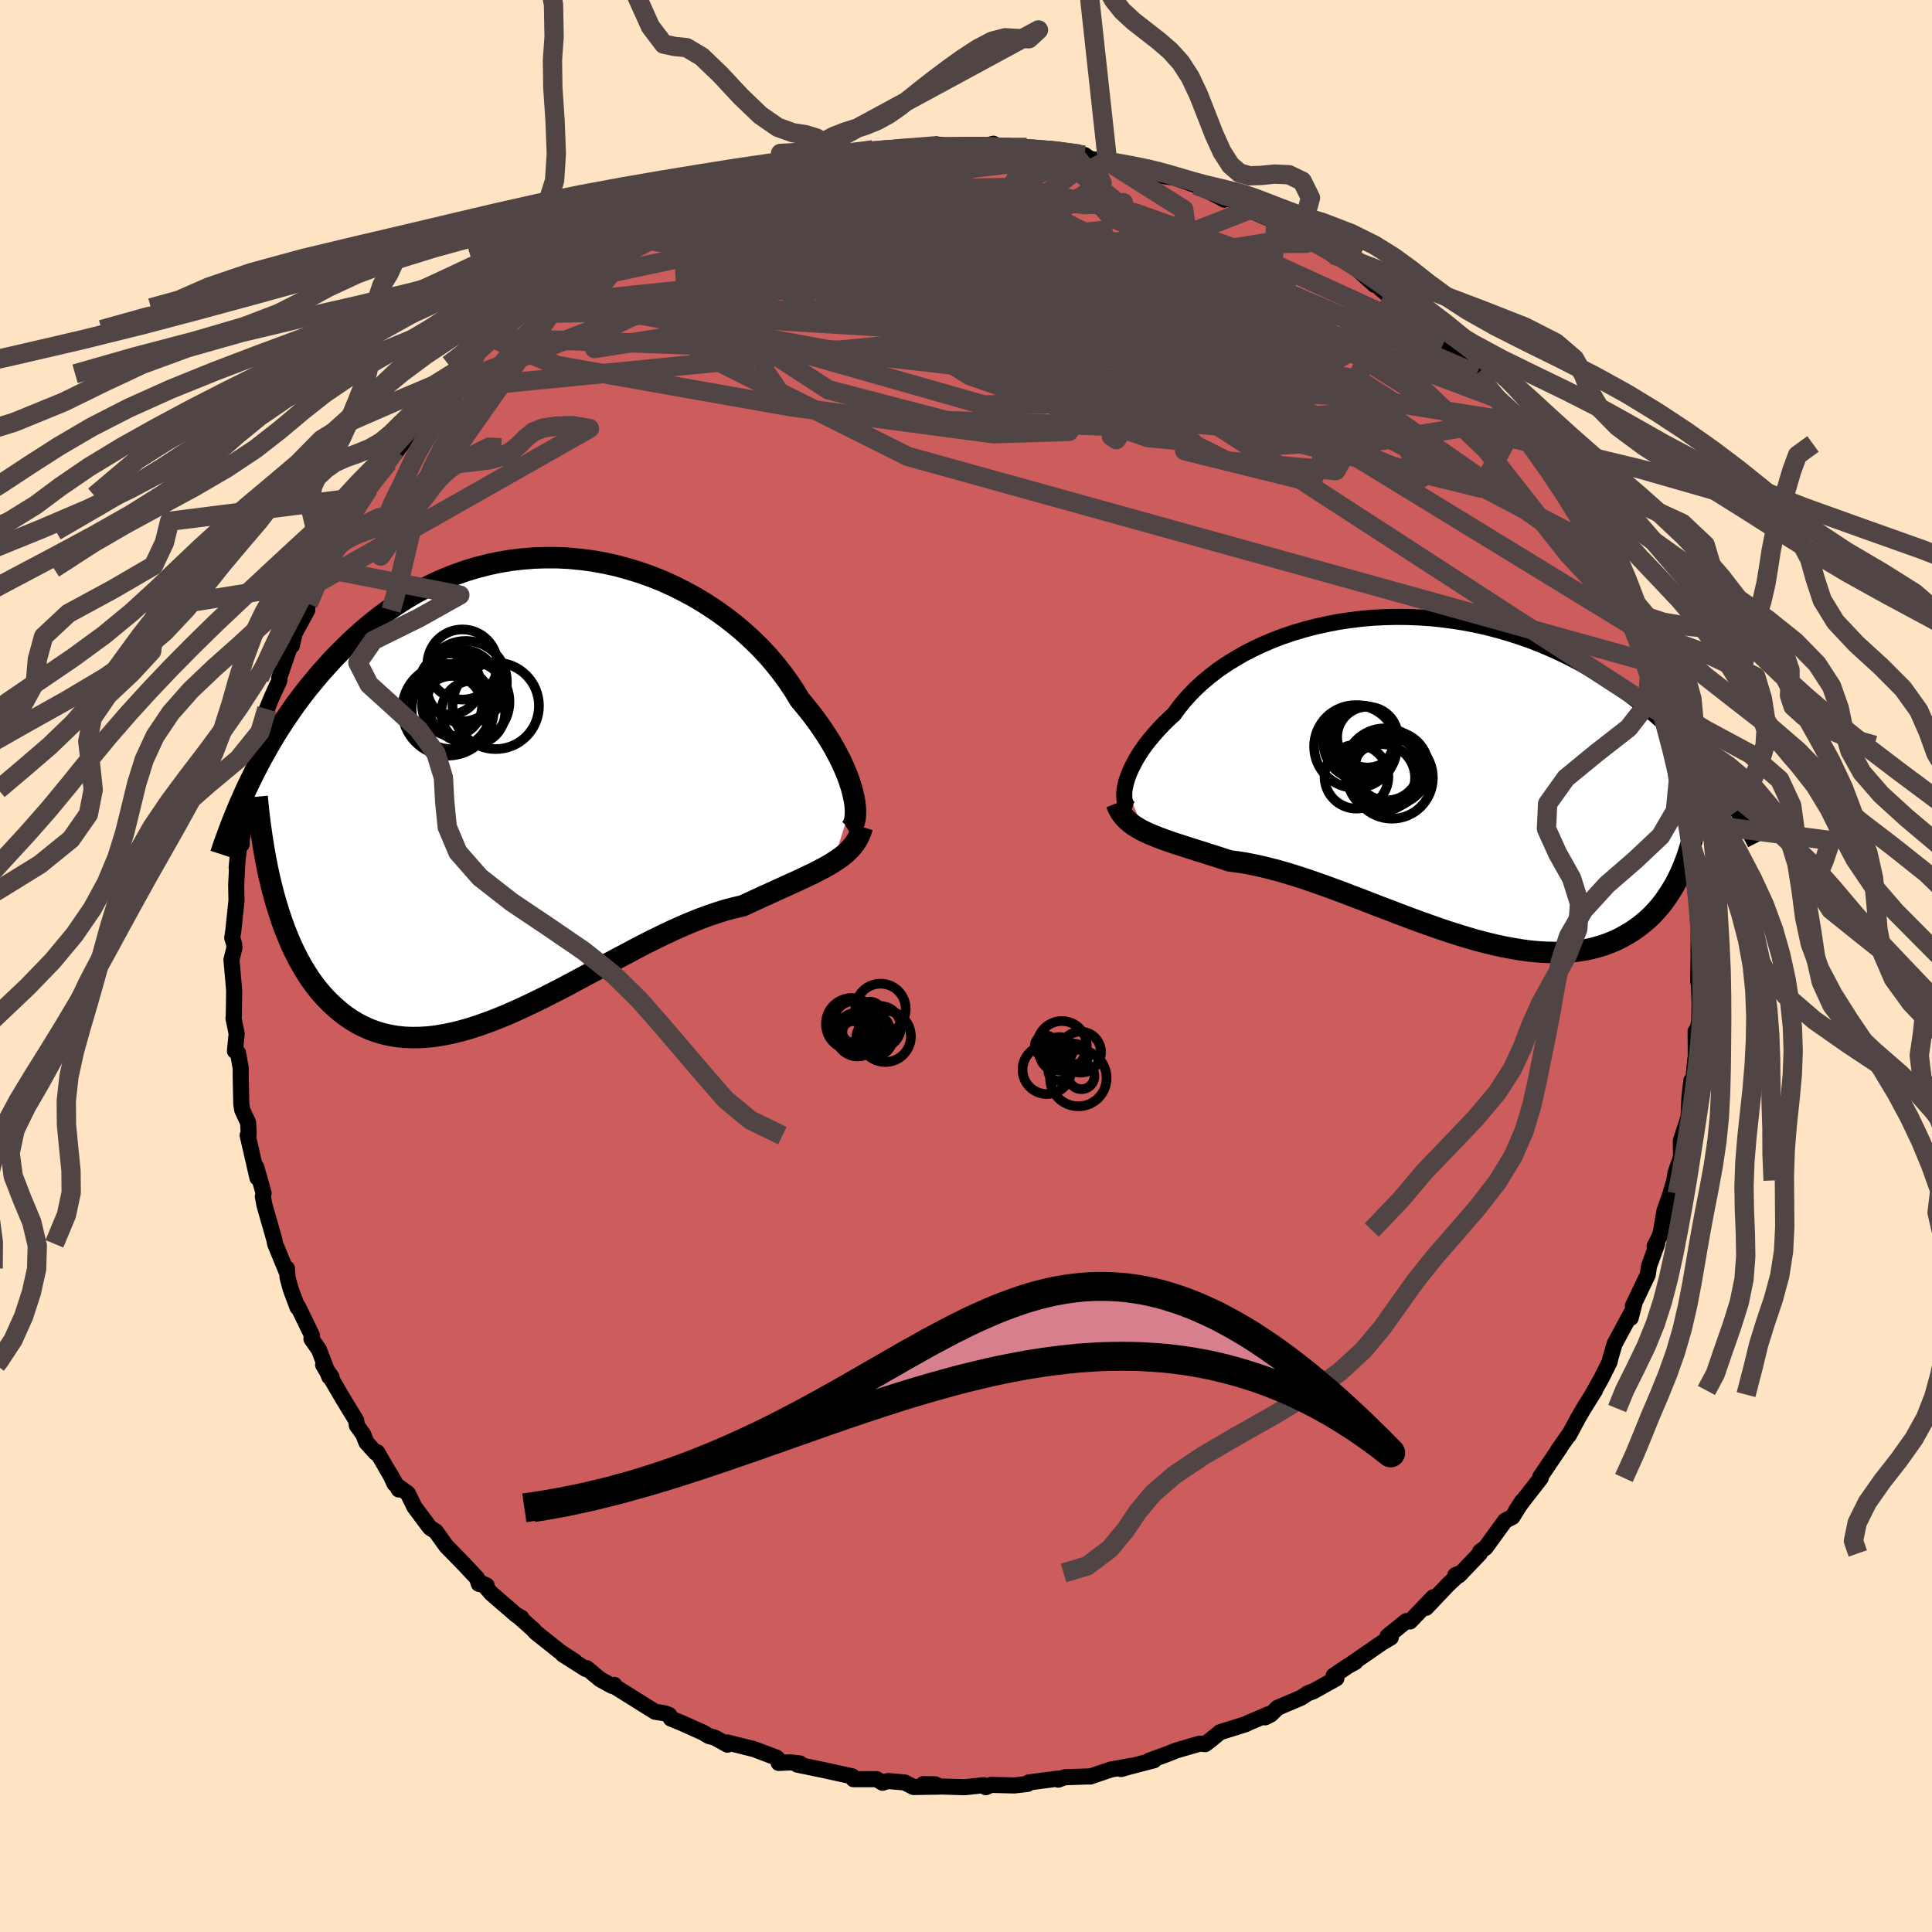 
  <svg viewBox="-100 -100 200 200" xmlns="http://www.w3.org/2000/svg" width="500" height="500" id="face-svg">
    <defs>
      <clipPath id="leftEyeClipPath">
        <polyline points="33.27,1.14 33.14,0.58 32.98,0 32.78,-0.61 32.54,-1.24 32.27,-1.89 31.97,-2.55 31.62,-3.23 31.25,-3.93 30.84,-4.63 30.39,-5.34 29.91,-6.06 29.4,-6.78 28.86,-7.5 28.28,-8.22 27.68,-8.94 27.13,-9.85 26.53,-10.75 25.88,-11.65 25.18,-12.54 24.43,-13.42 23.63,-14.28 22.78,-15.12 21.89,-15.93 20.96,-16.72 19.99,-17.47 18.98,-18.19 17.93,-18.88 16.86,-19.53 15.75,-20.13 14.62,-20.7 13.47,-21.22 12.3,-21.69 11.11,-22.11 9.9,-22.48 8.69,-22.81 7.47,-23.08 6.24,-23.3 5.01,-23.46 3.78,-23.58 2.55,-23.64 1.33,-23.64 0.12,-23.6 -1.09,-23.5 -2.28,-23.36 -3.45,-23.16 -4.61,-22.91 -5.75,-22.62 -6.88,-22.28 -7.98,-21.89 -9.05,-21.47 -10.11,-21 -11.13,-20.5 -12.13,-19.96 -13.11,-19.38 -14.06,-18.77 -14.98,-18.14 -15.87,-17.48 -16.73,-16.79 -17.57,-16.09 -18.37,-15.37 -19.15,-14.63 -19.91,-13.88 -20.64,-13.13 -21.34,-12.36 -22.02,-11.6 -22.67,-10.82 -23.31,-10.04 -23.92,-9.25 -24.51,-8.46 -25.07,-7.66 -25.62,-6.85 -26.14,-6.05 -26.65,-5.24 -27.13,-4.43 -27.59,-3.62 -28.04,-2.82 -28.46,-2.02 -28.87,-1.22 -29.26,-0.43 -26.77,11.26 -26.51,12.18 -26.23,13.08 -25.94,13.95 -25.63,14.81 -25.3,15.63 -24.96,16.44 -24.59,17.21 -24.21,17.96 -23.81,18.68 -23.39,19.37 -22.96,20.03 -22.5,20.66 -22.03,21.25 -21.54,21.81 -21.03,22.34 -20.49,22.85 -19.94,23.32 -19.37,23.77 -18.77,24.18 -18.16,24.55 -17.52,24.88 -16.86,25.18 -16.18,25.43 -15.47,25.64 -14.74,25.81 -14,25.93 -13.23,26.01 -12.44,26.04 -11.63,26.03 -10.8,25.98 -9.95,25.88 -9.08,25.73 -8.19,25.55 -7.29,25.32 -6.37,25.06 -5.44,24.75 -4.49,24.41 -3.53,24.04 -2.55,23.64 -1.57,23.2 -0.57,22.74 0.43,22.26 1.44,21.76 2.46,21.24 3.48,20.71 4.51,20.16 5.53,19.61 6.56,19.06 7.58,18.5 8.61,17.95 9.63,17.41 10.64,16.87 11.64,16.35 12.64,15.85 13.62,15.37 14.6,14.91 15.56,14.48 16.5,14.08 17.43,13.71 18.34,13.38 19.23,13.08 20.1,12.81 20.95,12.59 21.78,12.4 22.53,12.05 23.27,11.71 23.99,11.38 24.7,11.06 25.39,10.74 26.06,10.44 26.71,10.14 27.34,9.86 27.95,9.57 28.54,9.29 29.11,9.02 29.65,8.74 30.17,8.47 30.67,8.19 31.13,7.91" />
      </clipPath>
      <clipPath id="rightEyeClipPath">
        <polyline points="-31.82,1.02 -31.72,0.61 -31.58,0.18 -31.41,-0.27 -31.21,-0.73 -30.97,-1.21 -30.7,-1.71 -30.4,-2.21 -30.06,-2.72 -29.69,-3.24 -29.28,-3.76 -28.84,-4.28 -28.37,-4.81 -27.87,-5.34 -27.34,-5.86 -26.77,-6.38 -26.28,-7.06 -25.73,-7.74 -25.13,-8.41 -24.48,-9.07 -23.78,-9.71 -23.03,-10.33 -22.24,-10.94 -21.4,-11.52 -20.51,-12.07 -19.59,-12.61 -18.62,-13.11 -17.62,-13.58 -16.59,-14.02 -15.52,-14.43 -14.43,-14.8 -13.31,-15.13 -12.17,-15.43 -11.01,-15.69 -9.83,-15.92 -8.64,-16.1 -7.44,-16.25 -6.23,-16.36 -5.01,-16.42 -3.79,-16.45 -2.57,-16.44 -1.36,-16.39 -0.15,-16.31 1.06,-16.18 2.25,-16.02 3.43,-15.83 4.6,-15.6 5.75,-15.34 6.88,-15.04 8,-14.71 9.09,-14.36 10.17,-13.98 11.22,-13.57 12.24,-13.13 13.24,-12.68 14.22,-12.2 15.16,-11.71 16.09,-11.19 16.98,-10.67 17.85,-10.13 18.69,-9.57 19.5,-9.01 20.29,-8.45 21.05,-7.87 21.78,-7.3 22.5,-6.72 23.18,-6.14 23.85,-5.56 24.49,-4.97 25.12,-4.38 25.72,-3.78 26.29,-3.19 26.85,-2.59 27.38,-1.99 27.9,-1.4 28.39,-0.8 28.87,-0.21 29.32,0.38 29.75,0.96 30.17,1.54 26.66,7.35 26.44,8.05 26.2,8.74 25.94,9.41 25.66,10.06 25.36,10.69 25.04,11.3 24.69,11.88 24.33,12.44 23.95,12.98 23.55,13.5 23.12,13.99 22.68,14.46 22.21,14.9 21.72,15.31 21.22,15.7 20.69,16.07 20.13,16.41 19.56,16.73 18.96,17.03 18.34,17.29 17.69,17.53 17.03,17.73 16.33,17.91 15.62,18.05 14.88,18.16 14.12,18.24 13.34,18.28 12.54,18.29 11.72,18.27 10.88,18.22 10.02,18.14 9.14,18.02 8.25,17.87 7.33,17.7 6.41,17.5 5.47,17.27 4.51,17.02 3.55,16.74 2.57,16.44 1.59,16.13 0.6,15.79 -0.4,15.44 -1.41,15.08 -2.41,14.71 -3.42,14.33 -4.43,13.94 -5.44,13.56 -6.45,13.17 -7.45,12.78 -8.45,12.4 -9.44,12.02 -10.42,11.66 -11.39,11.31 -12.35,10.97 -13.29,10.65 -14.23,10.35 -15.14,10.07 -16.04,9.81 -16.93,9.58 -17.79,9.37 -18.63,9.19 -19.45,9.03 -20.25,8.91 -21.02,8.81 -21.73,8.58 -22.43,8.35 -23.11,8.14 -23.78,7.92 -24.43,7.72 -25.06,7.52 -25.68,7.32 -26.27,7.13 -26.85,6.94 -27.4,6.75 -27.93,6.56 -28.44,6.37 -28.93,6.17 -29.39,5.98 -29.84,5.77" />
      </clipPath>
      <filter id="fuzzy">
        <feTurbulence id="turbulence" baseFrequency="0.05" numOctaves="3" type="noise" result="noise" />
        <feDisplacementMap in="SourceGraphic" in2="noise" scale="2" />
      </filter>
      <linearGradient id="rainbowGradient" x1="0%" y1="0%" x2="100%" y2="0%">
        <stop offset="0%" style="stop-color: rgb(167, 133, 106); stop-opacity: 1" />
        <stop offset="50%" style="stop-color: rgb(123, 104, 238); stop-opacity: 1" />
        <stop offset="100%" style="stop-color: rgb(173, 216, 230); stop-opacity: 1" />
      </linearGradient>
    </defs>
    <rect x="-100" y="-100" width="100%" height="100%" fill="rgb(255, 228, 196)" />
    <polyline id="faceContour" points="75.79,1.62 75.85,1.07 75.95,4.22 75.96,3.05 75.9,5.68 75.6,7.28 75.53,6.76 75.55,9.43 75.5,9.63 75.22,12.56 75.09,11.86 74.89,13.58 74.82,15.08 74.8,15.63 74,18.09 74.02,19.8 73.45,21.4 73.32,22.2 72.93,23.56 72.29,25.41 71.97,27.34 71.82,27.95 71.28,29.02 71.55,28.75 70.7,31.08 70.58,31.95 69.04,35.18 69.2,34.92 68.81,36.43 68.9,35.86 67.14,39.13 66.75,40.45 66.62,41 65.8,42.64 64.83,44.37 65.11,43.94 63.94,45.81 63.37,46.79 62.41,48.58 62.41,48.52 61.28,50.13 61.54,49.79 59.45,52.88 59.5,53 57.54,55.52 56.95,56.36 57.58,55.4 56.56,57.04 55.81,57.42 53.78,60.22 53.23,60.61 53.2,60.81 51.03,63.08 50.66,63.06 51.21,62.83 49.9,64.04 47.63,66.44 48.38,65.34 45.97,67.85 45.57,67.82 43.64,69.38 43.98,69.51 43.09,70.04 39.99,72.18 40.32,72.04 39.54,72.47 38.06,73.47 38.34,73.75 35.94,75.09 35.38,75.29 34.71,75.74 32.25,76.79 31.54,77.49 30.96,77.78 31.31,77.46 29.29,78.32 28.98,78.48 26.3,79.32 25.34,80.11 24.76,80.55 24.19,80.5 21.76,81.21 20.79,81.6 18.97,82.26 19.47,82.22 16.83,82.91 16.05,83.13 17.09,82.8 15,83.18 12.85,83.91 12.89,83.89 10.21,83.98 9.55,84.23 9.53,84.12 6.48,84.52 6.37,84.67 5.02,84.83 2.59,84.77 2.05,85.01 1.85,84.8 -0.12,85.01 -2.85,84.93 -4.42,84.69 -3.21,84.71 -2.7,84.95 -5.43,84.99 -6.35,84.52 -8.08,84.37 -8.64,84.55 -9.25,84.18 -11.65,84.18 -11.77,83.89 -14.67,83.25 -17.47,82.67 -17.2,82.55 -18.17,82.44 -19.39,82.5 -19.39,82.18 -19.62,81.95 -21.92,81.08 -24.71,80.38 -24.69,80.61 -26.02,79.87 -26.61,79.72 -27.25,79.34 -29.37,78.39 -30.56,77.9 -30.72,77.54 -31.17,77.36 -32.19,77.2 -36.41,74.56 -36.41,74.42 -36.65,74.52 -37.88,73.84 -39.26,72.69 -39.37,72.77 -41.73,71.27 -40.48,72 -42,71.01 -44.56,68.97 -44.75,68.73 -46.43,67.24 -46.03,67.47 -46.54,67.2 -49.14,64.95 -50,63.95 -49.62,64.13 -50.43,63.96 -50.62,63.37 -51.91,61.99 -53.81,60.04 -54.9,58.52 -55.45,58.18 -55.55,58.07 -57.09,56.01 -57.78,54.6 -59.16,53.6 -59.66,52.52 -58.72,54.19 -60.95,50.34 -61.12,50.38 -62.08,49.31 -62.39,48.5 -63.06,47.56 -63.13,47.04 -64.44,44.89 -66.55,41.29 -65.67,42.56 -65.91,42.53 -66.98,39.72 -67.76,38.6 -67.7,38.25 -69.16,35.24 -69.2,35.34 -69.9,33.47 -70.23,32.26 -70.3,31.31 -70.29,31.76 -71.52,28.76 -71.6,28.33 -72.62,24.77 -72.79,23.86 -72.71,23.52 -73.47,20.83 -73.35,21.93 -74.36,17.53 -74.28,17.56 -74.26,17.21 -74.32,16.2 -74.92,14.92 -75.02,14.32 -75.08,11.6 -75.08,10.58 -75.36,9 -75.68,8.8 -75.5,7.01 -75.83,5.42 -75.8,5.27 -75.76,2.54 -75.85,1.47 -76.04,-0.64 -75.73,-1.89 -75.76,-2.26 -75.96,-2.92 -75.85,-3.63 -75.52,-6.77 -75.55,-8.41 -75.41,-11.14 -75.5,-10.18 -75.11,-13.48 -74.98,-12.6 -74.99,-12.89 -74.26,-17.81 -74.29,-18.25 -74.43,-17.4 -73.78,-20.41 -73.67,-20.43 -72.99,-22.81 -72.42,-24.95 -72.41,-25.77 -72.38,-26.6 -71.86,-27.85 -71.17,-29.36 -71.08,-29.57 -71.1,-29.82 -69.94,-33.21 -69.79,-33.16 -69.49,-34.46 -68.19,-36.84 -68.4,-36.53 -68.08,-37.49 -66.94,-39.79 -66.43,-41.15 -65.32,-43.75 -64.2,-44.99 -65.31,-43.49 -64.28,-45.03 -62.94,-47.7 -62.26,-48.58 -62.46,-48.67 -61.82,-49.44 -60.31,-51.5 -61.17,-50.35 -59.82,-52.12 -57.43,-55.33 -59.11,-53.36 -55.92,-57.51 -56.7,-56.69 -55.72,-57.66 -54.19,-59.68 -53.79,-59.98 -52.21,-61.3 -52.09,-62.24 -50.84,-63.07 -51.24,-62.81 -49.15,-65.02 -48.12,-65.88 -46.79,-66.79 -46.34,-67.51 -45.6,-68.13 -44.9,-68.29 -45.13,-68.34 -44.09,-69.41 -42.16,-70.6 -39.94,-72.39 -41.1,-71.43 -39.14,-72.68 -37.23,-74.29 -37.55,-74.08 -34.97,-75.52 -34.53,-75.85 -34.47,-75.76 -32.87,-76.55 -32.03,-77.37 -29.62,-78.55 -28.25,-78.87 -27.11,-79.56 -26.79,-79.57 -26.42,-79.66 -25.25,-80.2 -24.62,-80.21 -22.57,-81.27 -23.05,-81.03 -19.23,-82.17 -19.28,-81.98 -18.15,-82.79 -15.02,-83.11 -15.22,-83.06 -13.75,-83.42 -14.83,-83.08 -10.39,-84.27 -11.62,-84.08 -9.63,-84.48 -7.7,-84.48 -6.59,-84.49 -6.94,-84.53 -5.28,-84.59 -2.83,-84.93 -3.02,-85.04 -1.85,-84.9 1.59,-84.78 2.83,-85.12 3.75,-84.68 3.77,-84.7 6.29,-84.74 6.54,-84.53 6.99,-84.48 8.86,-84.55 10,-84.18 11.79,-84.03 12.29,-83.95 12.8,-83.57 12.88,-83.55 14.65,-83.29 15.75,-83.14 19.43,-82.06 18.36,-82.23 20.39,-81.78 21.19,-81.66 20.93,-81.85 23.79,-80.83 25.47,-80.01 26.76,-79.33 27.2,-79.45 28.36,-79.02 28.13,-78.93 29.28,-78.26 32.09,-77.07 31.68,-77.12 35.13,-75.5 34.62,-75.69 35.3,-75.27 36.77,-74.63 37.95,-73.63 40.14,-72.47 37.88,-73.91 40.54,-72.1 42.31,-70.5 42.52,-70.52 44.14,-69.07 42.89,-70.13 45.73,-68.01 47.45,-66.34 48.16,-65.54 48,-65.63 49.51,-64.62 48.83,-65.24 52.27,-61.61 52.09,-61.92 52.88,-61.3 54.8,-58.84 53.51,-60.06 54.42,-59.36 56.79,-56.02 56.6,-56.36 56.54,-56.53 59.64,-52.84 58.14,-54.24 59.08,-53.08 60.56,-51.46 61.55,-49.92 62.81,-47.63 62.07,-49.03 63.68,-46.33 64.61,-44.38 65.29,-43.38 65.19,-43.25 66.55,-41.02 66.31,-41.37 66.93,-40.57 67.39,-38.88 67.82,-37.56 68.68,-35.85 69.22,-35.06 69.23,-35.22 70.53,-31.5 69.72,-33.25 71.08,-30.07 71.02,-29.71 71.79,-27.82 72.37,-25.89 72.97,-24.1 72.68,-24.42 72.99,-23.22 73.22,-23.14 73.51,-20.94 74.05,-18.66 74.22,-18.03 74.69,-14.9 74.33,-16.44 74.92,-12.96 75.04,-12.76 75.44,-10.78 75.43,-10.61 75.46,-9.42 75.71,-7.41 75.94,-5.21 75.85,-3.77 75.84,-3.15 75.83,-0.61 75.79,1.62 75.85,1.07" fill="rgb(205, 92, 92)" stroke="black" stroke-width="1.667" stroke-linejoin="round" filter="url(#fuzzy)" />
    <g transform="translate(48.31 -19.69)">
      <polyline id="rightCountour" points="-31.82,1.02 -31.72,0.61 -31.58,0.18 -31.41,-0.27 -31.21,-0.73 -30.97,-1.21 -30.7,-1.71 -30.4,-2.21 -30.06,-2.72 -29.69,-3.24 -29.28,-3.76 -28.84,-4.28 -28.37,-4.81 -27.87,-5.34 -27.34,-5.86 -26.77,-6.38 -26.28,-7.06 -25.73,-7.74 -25.13,-8.41 -24.48,-9.07 -23.78,-9.71 -23.03,-10.33 -22.24,-10.94 -21.4,-11.52 -20.51,-12.07 -19.59,-12.61 -18.62,-13.11 -17.62,-13.58 -16.59,-14.02 -15.52,-14.43 -14.43,-14.8 -13.31,-15.13 -12.17,-15.43 -11.01,-15.69 -9.83,-15.92 -8.64,-16.1 -7.44,-16.25 -6.23,-16.36 -5.01,-16.42 -3.79,-16.45 -2.57,-16.44 -1.36,-16.39 -0.15,-16.31 1.06,-16.18 2.25,-16.02 3.43,-15.83 4.6,-15.6 5.75,-15.34 6.88,-15.04 8,-14.71 9.09,-14.36 10.17,-13.98 11.22,-13.57 12.24,-13.13 13.24,-12.68 14.22,-12.2 15.16,-11.71 16.09,-11.19 16.98,-10.67 17.85,-10.13 18.69,-9.57 19.5,-9.01 20.29,-8.45 21.05,-7.87 21.78,-7.3 22.5,-6.72 23.18,-6.14 23.85,-5.56 24.49,-4.97 25.12,-4.38 25.72,-3.78 26.29,-3.19 26.85,-2.59 27.38,-1.99 27.9,-1.4 28.39,-0.8 28.87,-0.21 29.32,0.38 29.75,0.96 30.17,1.54 26.66,7.35 26.44,8.05 26.2,8.74 25.94,9.41 25.66,10.06 25.36,10.69 25.04,11.3 24.69,11.88 24.33,12.44 23.95,12.98 23.55,13.5 23.12,13.99 22.68,14.46 22.21,14.9 21.72,15.31 21.22,15.7 20.69,16.07 20.13,16.41 19.56,16.73 18.96,17.03 18.34,17.29 17.69,17.53 17.03,17.73 16.33,17.91 15.62,18.05 14.88,18.16 14.12,18.24 13.34,18.28 12.54,18.29 11.72,18.27 10.88,18.22 10.02,18.14 9.14,18.02 8.25,17.87 7.33,17.7 6.41,17.5 5.47,17.27 4.51,17.02 3.55,16.74 2.57,16.44 1.59,16.13 0.6,15.79 -0.4,15.44 -1.41,15.08 -2.41,14.71 -3.42,14.33 -4.43,13.94 -5.44,13.56 -6.45,13.17 -7.45,12.78 -8.45,12.4 -9.44,12.02 -10.42,11.66 -11.39,11.31 -12.35,10.97 -13.29,10.65 -14.23,10.35 -15.14,10.07 -16.04,9.81 -16.93,9.58 -17.79,9.37 -18.63,9.19 -19.45,9.03 -20.25,8.91 -21.02,8.81 -21.73,8.58 -22.43,8.35 -23.11,8.14 -23.78,7.92 -24.43,7.72 -25.06,7.52 -25.68,7.32 -26.27,7.13 -26.85,6.94 -27.4,6.75 -27.93,6.56 -28.44,6.37 -28.93,6.17 -29.39,5.98 -29.84,5.77" fill="white" stroke="white" stroke-width="0" stroke-linejoin="round" filter="url(#fuzzy)" />
    </g>
    <g transform="translate(-44.89 -18.63)">
      <polyline id="leftCountour" points="33.27,1.14 33.14,0.58 32.98,0 32.78,-0.61 32.54,-1.24 32.27,-1.89 31.97,-2.55 31.62,-3.23 31.25,-3.93 30.84,-4.63 30.39,-5.34 29.91,-6.06 29.4,-6.78 28.86,-7.5 28.28,-8.22 27.68,-8.94 27.13,-9.85 26.53,-10.75 25.88,-11.65 25.18,-12.54 24.43,-13.42 23.63,-14.28 22.78,-15.12 21.89,-15.93 20.96,-16.72 19.99,-17.47 18.98,-18.19 17.93,-18.88 16.86,-19.53 15.75,-20.13 14.62,-20.7 13.47,-21.22 12.3,-21.69 11.11,-22.11 9.9,-22.48 8.69,-22.81 7.47,-23.08 6.24,-23.3 5.01,-23.46 3.78,-23.58 2.55,-23.64 1.33,-23.64 0.12,-23.6 -1.09,-23.5 -2.28,-23.36 -3.45,-23.16 -4.61,-22.91 -5.75,-22.62 -6.88,-22.28 -7.98,-21.89 -9.05,-21.47 -10.11,-21 -11.13,-20.5 -12.13,-19.96 -13.11,-19.38 -14.06,-18.77 -14.98,-18.14 -15.87,-17.48 -16.73,-16.79 -17.57,-16.09 -18.37,-15.37 -19.15,-14.63 -19.91,-13.88 -20.64,-13.13 -21.34,-12.36 -22.02,-11.6 -22.67,-10.82 -23.31,-10.04 -23.92,-9.25 -24.51,-8.46 -25.07,-7.66 -25.62,-6.85 -26.14,-6.05 -26.65,-5.24 -27.13,-4.43 -27.59,-3.62 -28.04,-2.82 -28.46,-2.02 -28.87,-1.22 -29.26,-0.43 -26.77,11.26 -26.51,12.18 -26.23,13.08 -25.94,13.95 -25.63,14.81 -25.3,15.63 -24.96,16.44 -24.59,17.21 -24.21,17.96 -23.81,18.68 -23.39,19.37 -22.96,20.03 -22.5,20.66 -22.03,21.25 -21.54,21.81 -21.03,22.34 -20.49,22.85 -19.94,23.32 -19.37,23.77 -18.77,24.18 -18.16,24.55 -17.52,24.88 -16.86,25.18 -16.18,25.43 -15.47,25.64 -14.74,25.81 -14,25.93 -13.23,26.01 -12.44,26.04 -11.63,26.03 -10.8,25.98 -9.95,25.88 -9.08,25.73 -8.19,25.55 -7.29,25.32 -6.37,25.06 -5.44,24.75 -4.49,24.41 -3.53,24.04 -2.55,23.64 -1.57,23.2 -0.57,22.74 0.43,22.26 1.44,21.76 2.46,21.24 3.48,20.71 4.51,20.16 5.53,19.61 6.56,19.06 7.58,18.5 8.61,17.95 9.63,17.41 10.64,16.87 11.64,16.35 12.64,15.85 13.62,15.37 14.6,14.91 15.56,14.48 16.5,14.08 17.43,13.71 18.34,13.38 19.23,13.08 20.1,12.81 20.95,12.59 21.78,12.4 22.53,12.05 23.27,11.71 23.99,11.38 24.7,11.06 25.39,10.74 26.06,10.44 26.71,10.14 27.34,9.86 27.95,9.57 28.54,9.29 29.11,9.02 29.65,8.74 30.17,8.47 30.67,8.19 31.13,7.91" fill="white" stroke="white" stroke-width="0" stroke-linejoin="round" filter="url(#fuzzy)" />
    </g>
    <g transform="translate(48.31 -19.69)">
      <polyline id="rightUpper" points="-31.14,3.45 -31.33,3.39 -31.5,3.27 -31.65,3.12 -31.76,2.92 -31.85,2.68 -31.91,2.41 -31.93,2.11 -31.93,1.77 -31.89,1.41 -31.82,1.02 -31.72,0.61 -31.58,0.18 -31.41,-0.27 -31.21,-0.73 -30.97,-1.21 -30.7,-1.71 -30.4,-2.21 -30.06,-2.72 -29.69,-3.24 -29.28,-3.76 -28.84,-4.28 -28.37,-4.81 -27.87,-5.34 -27.34,-5.86 -26.77,-6.38 -26.28,-7.06 -25.73,-7.74 -25.13,-8.41 -24.48,-9.07 -23.78,-9.71 -23.03,-10.33 -22.24,-10.94 -21.4,-11.52 -20.51,-12.07 -19.59,-12.61 -18.62,-13.11 -17.62,-13.58 -16.59,-14.02 -15.52,-14.43 -14.43,-14.8 -13.31,-15.13 -12.17,-15.43 -11.01,-15.69 -9.83,-15.92 -8.64,-16.1 -7.44,-16.25 -6.23,-16.36 -5.01,-16.42 -3.79,-16.45 -2.57,-16.44 -1.36,-16.39 -0.15,-16.31 1.06,-16.18 2.25,-16.02 3.43,-15.83 4.6,-15.6 5.75,-15.34 6.88,-15.04 8,-14.71 9.09,-14.36 10.17,-13.98 11.22,-13.57 12.24,-13.13 13.24,-12.68 14.22,-12.2 15.16,-11.71 16.09,-11.19 16.98,-10.67 17.85,-10.13 18.69,-9.57 19.5,-9.01 20.29,-8.45 21.05,-7.87 21.78,-7.3 22.5,-6.72 23.18,-6.14 23.85,-5.56 24.49,-4.97 25.12,-4.38 25.72,-3.78 26.29,-3.19 26.85,-2.59 27.38,-1.99 27.9,-1.4 28.39,-0.8 28.87,-0.21 29.32,0.38 29.75,0.96 30.17,1.54 30.57,2.12 30.95,2.69 31.31,3.25 31.65,3.81 31.98,4.36 32.3,4.91 32.59,5.44 32.87,5.97 33.14,6.5 33.4,7.01" fill="none" stroke="black" stroke-width="1.667" stroke-linejoin="round" filter="url(#fuzzy)" />
      <polyline id="rightLower" points="-32.75,2.85 -32.59,3.25 -32.4,3.63 -32.18,3.97 -31.93,4.28 -31.65,4.57 -31.34,4.84 -31,5.1 -30.64,5.33 -30.25,5.56 -29.84,5.77 -29.39,5.98 -28.93,6.17 -28.44,6.37 -27.93,6.56 -27.4,6.75 -26.85,6.94 -26.27,7.13 -25.68,7.32 -25.06,7.52 -24.43,7.72 -23.78,7.92 -23.11,8.14 -22.43,8.35 -21.73,8.58 -21.02,8.81 -20.25,8.91 -19.45,9.03 -18.63,9.19 -17.79,9.37 -16.93,9.58 -16.04,9.81 -15.14,10.07 -14.23,10.35 -13.29,10.65 -12.35,10.97 -11.39,11.31 -10.42,11.66 -9.44,12.02 -8.45,12.4 -7.45,12.78 -6.45,13.17 -5.44,13.56 -4.43,13.94 -3.42,14.33 -2.41,14.71 -1.41,15.08 -0.4,15.44 0.6,15.79 1.59,16.13 2.57,16.44 3.55,16.74 4.51,17.02 5.47,17.27 6.41,17.5 7.33,17.7 8.25,17.87 9.14,18.02 10.02,18.14 10.88,18.22 11.72,18.27 12.54,18.29 13.34,18.28 14.12,18.24 14.88,18.16 15.62,18.05 16.33,17.91 17.03,17.73 17.69,17.53 18.34,17.29 18.96,17.03 19.56,16.73 20.13,16.41 20.69,16.07 21.22,15.7 21.72,15.31 22.21,14.9 22.68,14.46 23.12,13.99 23.55,13.5 23.95,12.98 24.33,12.44 24.69,11.88 25.04,11.3 25.36,10.69 25.66,10.06 25.94,9.41 26.2,8.74 26.44,8.05 26.66,7.35 26.86,6.62 27.04,5.88 27.21,5.12 27.35,4.35 27.48,3.57 27.59,2.76 27.68,1.95 27.76,1.12 27.81,0.28 27.85,-0.57" fill="none" stroke="black" stroke-width="2.222" stroke-linejoin="round" filter="url(#fuzzy)" />
      <circle r="3.306" cx="-7.89" cy="0.091" stroke="black" fill="none" stroke-width="1.0" filter="url(#fuzzy)" clip-path="url(#rightEyeClipPath)" /><circle r="4.164" cx="-4.965" cy="-0.749" stroke="black" fill="none" stroke-width="1.0" filter="url(#fuzzy)" clip-path="url(#rightEyeClipPath)" /><circle r="3.384" cx="-7.34" cy="-3.859" stroke="black" fill="none" stroke-width="1.0" filter="url(#fuzzy)" clip-path="url(#rightEyeClipPath)" /><circle r="3.144" cx="-6.745" cy="-4.004" stroke="black" fill="none" stroke-width="1.0" filter="url(#fuzzy)" clip-path="url(#rightEyeClipPath)" /><circle r="3.804" cx="-4.22" cy="-0.799" stroke="black" fill="none" stroke-width="1.0" filter="url(#fuzzy)" clip-path="url(#rightEyeClipPath)" /><circle r="4.234" cx="-4.215" cy="0.206" stroke="black" fill="none" stroke-width="1.0" filter="url(#fuzzy)" clip-path="url(#rightEyeClipPath)" /><circle r="3.354" cx="-4.75" cy="-0.809" stroke="black" fill="none" stroke-width="1.0" filter="url(#fuzzy)" clip-path="url(#rightEyeClipPath)" /><circle r="3.828" cx="-7.485" cy="-3.454" stroke="black" fill="none" stroke-width="1.0" filter="url(#fuzzy)" clip-path="url(#rightEyeClipPath)" /><circle r="4.286" cx="-7.99" cy="-3.029" stroke="black" fill="none" stroke-width="1.0" filter="url(#fuzzy)" clip-path="url(#rightEyeClipPath)" /><circle r="3.486" cx="-5.305" cy="0.211" stroke="black" fill="none" stroke-width="1.0" filter="url(#fuzzy)" clip-path="url(#rightEyeClipPath)" />
      </g>
    <g transform="translate(-44.89 -18.63)">
      <polyline id="leftUpper" points="32.71,4.58 32.91,4.46 33.08,4.27 33.21,4.03 33.32,3.75 33.4,3.41 33.44,3.03 33.45,2.61 33.43,2.16 33.37,1.66 33.27,1.14 33.14,0.58 32.98,0 32.78,-0.61 32.54,-1.24 32.27,-1.89 31.97,-2.55 31.62,-3.23 31.25,-3.93 30.84,-4.63 30.39,-5.34 29.91,-6.06 29.4,-6.78 28.86,-7.5 28.28,-8.22 27.68,-8.94 27.13,-9.85 26.53,-10.75 25.88,-11.65 25.18,-12.54 24.43,-13.42 23.63,-14.28 22.78,-15.12 21.89,-15.93 20.96,-16.72 19.99,-17.47 18.98,-18.19 17.93,-18.88 16.86,-19.53 15.75,-20.13 14.62,-20.7 13.47,-21.22 12.3,-21.69 11.11,-22.11 9.9,-22.48 8.69,-22.81 7.47,-23.08 6.24,-23.3 5.01,-23.46 3.78,-23.58 2.55,-23.64 1.33,-23.64 0.12,-23.6 -1.09,-23.5 -2.28,-23.36 -3.45,-23.16 -4.61,-22.91 -5.75,-22.62 -6.88,-22.28 -7.98,-21.89 -9.05,-21.47 -10.11,-21 -11.13,-20.5 -12.13,-19.96 -13.11,-19.38 -14.06,-18.77 -14.98,-18.14 -15.87,-17.48 -16.73,-16.79 -17.57,-16.09 -18.37,-15.37 -19.15,-14.63 -19.91,-13.88 -20.64,-13.13 -21.34,-12.36 -22.02,-11.6 -22.67,-10.82 -23.31,-10.04 -23.92,-9.25 -24.51,-8.46 -25.07,-7.66 -25.62,-6.85 -26.14,-6.05 -26.65,-5.24 -27.13,-4.43 -27.59,-3.62 -28.04,-2.82 -28.46,-2.02 -28.87,-1.22 -29.26,-0.43 -29.63,0.35 -29.98,1.13 -30.32,1.9 -30.64,2.67 -30.95,3.42 -31.24,4.17 -31.51,4.9 -31.78,5.63 -32.03,6.34 -32.26,7.05" fill="none" stroke="black" stroke-width="2.222" stroke-linejoin="round" filter="url(#fuzzy)" />
      <polyline id="leftLower" points="34.17,4.23 34.01,4.72 33.82,5.17 33.6,5.59 33.34,5.98 33.05,6.35 32.73,6.69 32.37,7.02 31.99,7.33 31.57,7.62 31.13,7.91 30.67,8.19 30.17,8.47 29.65,8.74 29.11,9.02 28.54,9.29 27.95,9.57 27.34,9.86 26.71,10.14 26.06,10.44 25.39,10.74 24.7,11.06 23.99,11.38 23.27,11.71 22.53,12.05 21.78,12.4 20.95,12.59 20.1,12.81 19.23,13.08 18.34,13.38 17.43,13.71 16.5,14.08 15.56,14.48 14.6,14.91 13.62,15.37 12.64,15.85 11.64,16.35 10.64,16.87 9.63,17.41 8.61,17.95 7.58,18.5 6.56,19.06 5.53,19.61 4.51,20.16 3.48,20.71 2.46,21.24 1.44,21.76 0.43,22.26 -0.57,22.74 -1.57,23.2 -2.55,23.64 -3.53,24.04 -4.49,24.41 -5.44,24.75 -6.37,25.06 -7.29,25.32 -8.19,25.55 -9.08,25.73 -9.95,25.88 -10.8,25.98 -11.63,26.03 -12.44,26.04 -13.23,26.01 -14,25.93 -14.74,25.81 -15.47,25.64 -16.18,25.43 -16.86,25.18 -17.52,24.88 -18.16,24.55 -18.77,24.18 -19.37,23.77 -19.94,23.32 -20.49,22.85 -21.03,22.34 -21.54,21.81 -22.03,21.25 -22.5,20.66 -22.96,20.03 -23.39,19.37 -23.81,18.68 -24.21,17.96 -24.59,17.21 -24.96,16.44 -25.3,15.63 -25.63,14.81 -25.94,13.95 -26.23,13.08 -26.51,12.18 -26.77,11.26 -27.01,10.32 -27.24,9.36 -27.45,8.38 -27.64,7.39 -27.82,6.38 -27.98,5.35 -28.13,4.31 -28.27,3.25 -28.39,2.18 -28.49,1.1" fill="none" stroke="black" stroke-width="2.222" stroke-linejoin="round" filter="url(#fuzzy)" />
      <circle r="3.696" cx="-7.262" cy="-10.391" stroke="black" fill="none" stroke-width="1.0" filter="url(#fuzzy)" clip-path="url(#leftEyeClipPath)" /><circle r="3.632" cx="-7.242" cy="-12.581" stroke="black" fill="none" stroke-width="1.0" filter="url(#fuzzy)" clip-path="url(#leftEyeClipPath)" /><circle r="3.152" cx="-8.547" cy="-10.561" stroke="black" fill="none" stroke-width="1.0" filter="url(#fuzzy)" clip-path="url(#leftEyeClipPath)" /><circle r="3.104" cx="-8.312" cy="-8.296" stroke="black" fill="none" stroke-width="1.0" filter="url(#fuzzy)" clip-path="url(#leftEyeClipPath)" /><circle r="3.31" cx="-6.122" cy="-7.616" stroke="black" fill="none" stroke-width="1.0" filter="url(#fuzzy)" clip-path="url(#leftEyeClipPath)" /><circle r="4.476" cx="-3.792" cy="-8.301" stroke="black" fill="none" stroke-width="1.0" filter="url(#fuzzy)" clip-path="url(#leftEyeClipPath)" /><circle r="4.738" cx="-8.737" cy="-7.891" stroke="black" fill="none" stroke-width="1.0" filter="url(#fuzzy)" clip-path="url(#leftEyeClipPath)" /><circle r="4.264" cx="-6.897" cy="-10.756" stroke="black" fill="none" stroke-width="1.0" filter="url(#fuzzy)" clip-path="url(#leftEyeClipPath)" /><circle r="4.1" cx="-8.397" cy="-7.921" stroke="black" fill="none" stroke-width="1.0" filter="url(#fuzzy)" clip-path="url(#leftEyeClipPath)" /><circle r="4.248" cx="-6.617" cy="-8.721" stroke="black" fill="none" stroke-width="1.0" filter="url(#fuzzy)" clip-path="url(#leftEyeClipPath)" />
    </g>
    <g id="hairs">
      <polyline points="-22.57,-81.27 -25.1,-77.65 -20.4,-73.39 -14.79,-70.77 -11.25,-70.82 -9.96,-72.87 -9.91,-75.43 -9.19,-77.47 -6.6,-78.76 -3.26,-79.44 -2,-79.45 -4.17,-78.28 -6.62,-75.19 -4.03,-69.74 -2.06,-63.35 -49.15,-65.02" fill="none" stroke="rgb(80, 68, 68)" stroke-width="2" stroke-linejoin="round" filter="url(#fuzzy)" /><polyline points="-9.63,-84.48 26.19,-69.24 28.5,-65.88 21.92,-67.76 18.03,-68.68 18.88,-67.23 23.74,-64.55 30.78,-61.96 37.2,-60.06 39.85,-58.99 36.29,-59.15 26.07,-61.3 12.17,-65.65 1.63,-70.65 2.65,-72.52 20.39,-64.93 69.22,-35.06" fill="none" stroke="rgb(80, 68, 68)" stroke-width="2" stroke-linejoin="round" filter="url(#fuzzy)" /><polyline points="52.88,-61.3 31.23,-70.54 19.31,-69.74 16.39,-67.67 21.17,-66.22 27.68,-66.19 31.74,-67.59 32.5,-69.77 30.74,-71.96 27.55,-73.67 23.93,-74.68 20.8,-74.92 18.56,-74.49 16.66,-73.64 13.52,-72.81 7.47,-72.36 -1.99,-72.4 -13.11,-72.96 -21.72,-74.26 -23.14,-76.79 -18.42,-80.06 -27.11,-79.56" fill="none" stroke="rgb(80, 68, 68)" stroke-width="2" stroke-linejoin="round" filter="url(#fuzzy)" /><polyline points="-34.97,-75.52 18.12,-65.92 30.98,-64.08 29.04,-66.81 24.37,-69.26 22.11,-69.39 23.87,-67.23 28.51,-64 33.47,-61.2 36.6,-59.8 37.15,-59.93 35.66,-61.02 33.21,-62.35 30.76,-63.41 28.82,-64.04 27.58,-64.26 27.08,-64.01 27.04,-63.24 26.24,-62.18 22.44,-61.67 13.65,-62.99 1.4,-67.15 -6.86,-73.83 -2.33,-80.78 3.77,-84.7" fill="none" stroke="rgb(80, 68, 68)" stroke-width="2" stroke-linejoin="round" filter="url(#fuzzy)" /><polyline points="-18.15,-82.79 13.65,-74.39 5.51,-70 -10.8,-68.19 -18.34,-67.84 -14.14,-67.51 -1.99,-66.82 12.59,-66.42 24.97,-66.92 32.28,-68.44 33.26,-70.92 27.86,-74.26 17.51,-77.95 5.26,-80.6 -7.47,-80.4 -34.47,-75.76" fill="none" stroke="rgb(80, 68, 68)" stroke-width="2" stroke-linejoin="round" filter="url(#fuzzy)" /><polyline points="-49.15,-65.02 -42.28,-62.16 -18.09,-57.88 2.83,-55.1 10.65,-55.34 9.13,-58.42 5.2,-63.33 3.43,-68.61 5.53,-72.59 11.19,-73.91 18.84,-72.16 26.59,-68.19 33.2,-63.67 36.98,-60.92 29.06,-64.69 -15.02,-83.11" fill="none" stroke="rgb(80, 68, 68)" stroke-width="2" stroke-linejoin="round" filter="url(#fuzzy)" /><polyline points="68.68,-35.85 62.3,-42.68 53.83,-53.47 45.74,-61.2 35.52,-66.69 23.58,-70.32 12.93,-72.11 7.01,-72.33 7.28,-71.51 12.21,-70.31 18.14,-69.29 21.28,-68.71 19.41,-68.45 12.5,-68.29 2.44,-68.19 -7.56,-68.36 -13.34,-69.17 -10.33,-71.22 0.89,-75.61 -10.39,-84.27" fill="none" stroke="rgb(80, 68, 68)" stroke-width="2" stroke-linejoin="round" filter="url(#fuzzy)" /><polyline points="1.59,-84.78 -26.67,-73.54 -28.58,-70.29 -16.02,-72.28 -3.46,-75.29 2.09,-77.44 1.9,-78.2 1.4,-77.4 5.23,-75.16 14,-72.1 24.3,-69.5 31.41,-68.72 32.9,-70.07 29.71,-72.23 22.14,-73.37 2.52,-73.25 -45.13,-68.34" fill="none" stroke="rgb(80, 68, 68)" stroke-width="2" stroke-linejoin="round" filter="url(#fuzzy)" /><polyline points="72.37,-25.89 18.8,-60.62 2.21,-70.98 2.7,-74.18 8.01,-75.43 12.73,-75.87 14.37,-75.56 11.97,-74.64 6.23,-73.65 -0.5,-72.91 -4.7,-71.79 -2.68,-68.8 8.64,-62.93 29.97,-55.19 53.33,-49.47 56.79,-56.02" fill="none" stroke="rgb(80, 68, 68)" stroke-width="2" stroke-linejoin="round" filter="url(#fuzzy)" /><polyline points="6.54,-84.53 -18.04,-77.56 -22.24,-74.53 -17.21,-73.6 -9.47,-71.6 -0.75,-68.11 7.91,-63.85 15.32,-59.9 20.31,-57.46 21.95,-57.54 20.04,-60.33 15.59,-64.97 10.69,-69.86 7.64,-73.38 7.59,-74.61 9.84,-73.6 12.16,-71.24 12.28,-68.71 9.73,-67.04 6.71,-66.58 6.87,-66.91 11.08,-66.91 7.98,-65.91 -44.09,-69.41" fill="none" stroke="rgb(80, 68, 68)" stroke-width="2" stroke-linejoin="round" filter="url(#fuzzy)" /><polyline points="48.83,-65.24 23.74,-64.96 30.52,-58.57 29.22,-59.24 21.44,-64.04 16.69,-67.84 18.62,-69.03 24.04,-69.04 27.55,-69.83 26.03,-72.02 20.48,-74.96 15.01,-77.53 13.79,-78.95 16.3,-79.01 12.33,-78.82 -19.28,-81.98" fill="none" stroke="rgb(80, 68, 68)" stroke-width="2" stroke-linejoin="round" filter="url(#fuzzy)" /><polyline points="14.65,-83.29 22.54,-78.31 23.44,-71.72 15.99,-68.79 4.7,-70.03 -4.28,-72.75 -8.85,-74.67 -10.68,-75.02 -12.03,-74.08 -13.21,-72.57 -12.25,-71.04 -6.63,-69.47 4.43,-67.31 18.87,-63.94 32.38,-59.33 40.04,-54.45 38.3,-51.28 27,-52.28 12.85,-59.41 11.89,-71.47 29.28,-78.26" fill="none" stroke="rgb(80, 68, 68)" stroke-width="2" stroke-linejoin="round" filter="url(#fuzzy)" /><polyline points="56.6,-56.36 -3.65,-65.84 -26.82,-67.25 -25.45,-69.87 -11.28,-71.71 7.04,-70.62 23.29,-67.3 33.38,-64.11 35.91,-62.94 32.34,-64.18 25.79,-67.08 18.91,-70.66 12.63,-74.1 7.44,-76.38 2.24,-76.94 -27.11,-79.56" fill="none" stroke="rgb(80, 68, 68)" stroke-width="2" stroke-linejoin="round" filter="url(#fuzzy)" /><polyline points="54.8,-58.84 36.76,-65.63 24.86,-69.6 28.33,-66.68 36.92,-60.75 42.42,-56.28 42.92,-55.02 40.64,-56.29 38.42,-58.53 37.49,-60.58 37.13,-62.09 35.62,-63.33 31.55,-64.75 24.67,-66.55 16.18,-68.43 8.32,-69.72 3.76,-69.77 4.61,-68.43 11.33,-66.18 22.03,-63.91 32.88,-62.22 40.56,-60.71 44.41,-58.25 41.43,-58.11 8.86,-84.55" fill="none" stroke="rgb(80, 68, 68)" stroke-width="2" stroke-linejoin="round" filter="url(#fuzzy)" /><polyline points="-42.16,-70.6 -19.02,-75.53 6.01,-70.28 23.85,-64.9 30.13,-62.8 27.58,-63.05 21.13,-64.27 14.83,-65.84 10.98,-67.57 10.37,-69.19 12.63,-70.38 16.64,-70.91 20.87,-70.74 23.88,-69.95 24.7,-68.6 23.08,-66.84 19.58,-64.95 15.47,-63.35 12.37,-62.28 11.31,-61.66 11.67,-61.06 11.15,-59.94 8.2,-58.16 1.83,-58.09 -42.16,-70.6" fill="none" stroke="rgb(80, 68, 68)" stroke-width="2" stroke-linejoin="round" filter="url(#fuzzy)" /><polyline points="-34.97,-75.52 9.31,-73.71 24.38,-72.62 24.7,-73.85 21.42,-74.11 18.81,-72.13 17.61,-68.49 18.13,-64.49 20.78,-61.4 25.38,-59.92 30.86,-60.09 35.78,-61.4 39.09,-63.17 40.53,-64.84 40.39,-66.18 38.98,-67.21 36.36,-67.87 32.45,-67.64 27.4,-65.44 22.53,-60.36 22.63,-53.34 35.79,-50.08 44.14,-69.07" fill="none" stroke="rgb(80, 68, 68)" stroke-width="2" stroke-linejoin="round" filter="url(#fuzzy)" /><polyline points="-32.03,-77.37 -39.89,-67.87 -24.36,-69.74 -2.65,-71.36 15.82,-69.75 27.52,-66.24 32.43,-62.86 32.57,-60.69 30.42,-59.89 27.47,-60.23 23.57,-61.46 17.69,-63.36 9.59,-65.67 0.72,-68.05 -6.13,-70.19 -8.59,-71.98 -6.18,-73.43 -0.21,-74.46 7.99,-74.52 18.6,-72.81 31.61,-70.25 32.09,-77.07" fill="none" stroke="rgb(80, 68, 68)" stroke-width="2" stroke-linejoin="round" filter="url(#fuzzy)" /><polyline points="66.31,-41.37 28.95,-67.39 9.4,-77.42 4.88,-80.31 6.73,-80.37 8.44,-79.82 7.52,-79.31 3.96,-78.64 -1.58,-77.57 -8.33,-76.35 -14.94,-75.51 -19.34,-75.29 -19.36,-74.96 -13.06,-72.88 2.53,-67.94 29.75,-62.48 48,-65.63" fill="none" stroke="rgb(80, 68, 68)" stroke-width="2" stroke-linejoin="round" filter="url(#fuzzy)" /><polyline points="65.29,-43.38 38.92,-57.15 17.78,-55.77 -1.99,-56.46 -14.25,-59.65 -20.3,-63.58 -23.34,-67.05 -24.76,-69.53 -24.42,-71.05 -21.96,-71.96 -17.42,-72.56 -10.92,-72.85 -2.58,-72.58 6.89,-71.85 15.44,-71.53 20.62,-72.61 23.66,-74.21 32.56,-72.36 49.51,-64.62" fill="none" stroke="rgb(80, 68, 68)" stroke-width="2" stroke-linejoin="round" filter="url(#fuzzy)" /><polyline points="-10.39,-84.27 34.21,-54.02 31.38,-53.84 17.51,-62.58 8.15,-70.09 5.33,-73.92 6.69,-74.84 9.47,-74.3 11.82,-73.37 12.98,-72.56 13.11,-71.93 12.8,-71.26 12.68,-70.41 13.27,-69.67 15.19,-69.55 19.3,-69.97 26.7,-69.26 38.32,-64.59 52.73,-55.56 58.14,-54.24" fill="none" stroke="rgb(80, 68, 68)" stroke-width="2" stroke-linejoin="round" filter="url(#fuzzy)" /><polyline points="6.99,-84.48 -4.36,-65.83 10.33,-57.97 16.32,-55.86 18.62,-56.01 22.8,-56.18 29.19,-55.64 35.72,-55.01 40.12,-55.47 40.8,-57.82 37.21,-61.98 29.99,-67.01 20.76,-71.6 11.67,-74.66 4.84,-75.78 1.6,-75.3 1.72,-74.1 3,-73.04 2.18,-72.29 -2.2,-71.02 -6.51,-67.87 -2.5,-63.02 10.5,-61.94 -11.62,-84.08" fill="none" stroke="rgb(80, 68, 68)" stroke-width="2" stroke-linejoin="round" filter="url(#fuzzy)" /><polyline points="-3.02,-85.04 -1.37,-77.46 -14.25,-73.63 -20.09,-71.89 -16.48,-70.21 -6.65,-68.26 3.78,-66.41 10.46,-65.15 12.6,-64.74 12.42,-65.05 12.95,-65.66 15.88,-66.21 20.65,-66.68 24.96,-67.45 26.11,-68.96 22.36,-71.23 13.64,-73.61 1.45,-75.14 -11.38,-75.3 -21.02,-74.66 -23.18,-74.98 -15.21,-77.94 -0.09,-82.5 12.29,-83.95" fill="none" stroke="rgb(80, 68, 68)" stroke-width="2" stroke-linejoin="round" filter="url(#fuzzy)" /><polyline points="53.51,-60.06 12.25,-70.24 1.15,-71.14 1.73,-67.66 10.67,-62.4 20.56,-58.02 25.32,-56.16 24.4,-56.87 21.28,-59.06 19.27,-61.57 18.69,-63.7 17.22,-65.15 12.62,-65.73 5.22,-65.36 -1.85,-64.38 -5.01,-63.92 -3.33,-65.53 1.13,-70.1 6.86,-76.39 14.09,-81.05 12.8,-83.57" fill="none" stroke="rgb(80, 68, 68)" stroke-width="2" stroke-linejoin="round" filter="url(#fuzzy)" /><polyline points="11.79,-84.03 -15.23,-70.97 0.4,-61.11 18.82,-54.7 23.43,-54.26 15.9,-58.28 4.31,-63.98 -5.12,-69.34 -10.57,-73.38 -13.26,-75.81 -15.07,-76.75 -17.04,-76.56 -19.08,-75.72 -20.28,-74.77 -19.41,-74.16 -15.29,-74.12 -7.32,-74.42 3.22,-74.45 11.7,-73.67 10.68,-72.93 -2.61,-75.67 -1.85,-84.9" fill="none" stroke="rgb(80, 68, 68)" stroke-width="2" stroke-linejoin="round" filter="url(#fuzzy)" /><polyline points="-54.19,-59.68 7.78,-65.82 29.53,-65.41 29.18,-63.86 19.46,-63.23 9.61,-63.8 3.65,-64.59 1.74,-64.5 2.91,-63.16 6.45,-61.07 11.92,-59.14 18.65,-58.07 25.43,-58.06 30.77,-58.84 33.38,-60.1 32.79,-61.79 29.77,-64.1 26.23,-67.11 24.46,-70.4 25.76,-73.1 29.46,-74.52 33.27,-74.81 35.18,-74.81 35.17,-75.09 31.68,-77.12" fill="none" stroke="rgb(80, 68, 68)" stroke-width="2" stroke-linejoin="round" filter="url(#fuzzy)" /><polyline points="70.53,-31.5 -6.02,-52.75 -27.67,-63.57 -24.87,-69.1 -13.36,-70.83 -2.52,-70.52 3.75,-69.95 6.29,-70.02 7.86,-70.69 10.16,-71.67 12.68,-72.84 13.64,-74.22 12.07,-75.62 9.22,-76.42 7.76,-75.78 8.47,-73.39 6.87,-70.7 -1.37,-72.21 12.88,-83.55" fill="none" stroke="rgb(80, 68, 68)" stroke-width="2" stroke-linejoin="round" filter="url(#fuzzy)" /><polyline points="-32.87,-76.55 5.43,-68.59 4.77,-72.37 5.83,-74.98 11.47,-73.65 16.63,-69.08 18.44,-63.06 17.37,-57.6 15.57,-54.49 15.05,-54.83 16.81,-58.39 20.95,-63.31 26.89,-66.84 33,-67.15 35.14,-64.92 23.91,-64.3 -27.11,-79.56" fill="none" stroke="rgb(80, 68, 68)" stroke-width="2" stroke-linejoin="round" filter="url(#fuzzy)" /><polyline points="35.13,-75.5 -20.34,-66.77 -38.45,-63.92 -37.89,-65.63 -29.6,-69.59 -20.56,-73.9 -14.13,-77.31 -10.92,-79.3 -10.26,-79.94 -11.33,-79.52 -13.7,-78.32 -17.15,-76.57 -21.22,-74.59 -24.81,-72.91 -26.41,-72.18 -25.04,-72.78 -21.33,-74.42 -17.64,-76.06 -16.65,-76.38 -18.73,-74.55 -20.1,-70.87 -14.75,-67.17 -4.93,-67.23 -32.87,-76.55" fill="none" stroke="rgb(80, 68, 68)" stroke-width="2" stroke-linejoin="round" filter="url(#fuzzy)" /><polyline points="-46.34,-67.51 -35.56,-67.73 -12.57,-63.48 9.43,-60.99 21.38,-60.55 22.18,-61.28 15.48,-63.08 6.78,-65.91 0.78,-69.12 -0.23,-71.88 3.39,-73.73 9.23,-74.82 13.79,-75.58 14.17,-76.14 10.51,-75.77 8.12,-72.69 16.44,-64.88 40.51,-54 56.54,-56.53" fill="none" stroke="rgb(80, 68, 68)" stroke-width="2" stroke-linejoin="round" filter="url(#fuzzy)" /><polyline points="-53.79,-59.98 -36.34,-66.77 -15.24,-72.05 -2.3,-73.79 6.1,-74.29 13.12,-74.82 19.41,-75.2 24.74,-74.8 28.72,-73.3 30.73,-71.07 30.35,-68.87 27.74,-67.35 23.64,-66.67 18.5,-66.54 11.77,-66.62 2.56,-66.81 -8.85,-67.23 -20.32,-67.94 -28.9,-69.27 -29.21,-73.17 -6.94,-84.53" fill="none" stroke="rgb(80, 68, 68)" stroke-width="2" stroke-linejoin="round" filter="url(#fuzzy)" /><polyline points="-2.83,-84.93 1.66,-73.82 16.04,-67.7 19.22,-66.82 15.77,-67.97 11.99,-70 10.04,-72.26 8.73,-74 6.29,-74.76 2.46,-74.68 -1.21,-74.16 -2.61,-73.47 -0.77,-72.52 3.83,-70.85 10.61,-67.74 20.45,-62.59 34.18,-55.8 47.15,-50.52 45.16,-54.79 8.86,-84.55" fill="none" stroke="rgb(80, 68, 68)" stroke-width="2" stroke-linejoin="round" filter="url(#fuzzy)" /><polyline points="-2.83,-84.93 -12.15,-82.55 -20.17,-79.86 -19.91,-78.43 -13.75,-77.14 -5.89,-75.06 1.69,-72.26 8.75,-69.27 14.51,-66.54 16.99,-64.41 14.62,-63.11 8.31,-62.83 1.71,-63.73 -1.43,-66.03 -0.39,-69.76 1.95,-74.33 2.52,-78.23 1.72,-79.58 -1.99,-77.85 -34.53,-75.85" fill="none" stroke="rgb(80, 68, 68)" stroke-width="2" stroke-linejoin="round" filter="url(#fuzzy)" /><polyline points="74.92,-12.96 77.4,-15.56 80.06,-17.43 81.39,-19.21 82.19,-21.07 82.72,-22.86 82.82,-24.4 82.43,-25.64 81.71,-26.7 80.98,-27.76 80.48,-29 80.37,-30.49 80.66,-32.23 81.22,-34.11 81.86,-36.02 82.41,-37.85 82.81,-39.6 83.09,-41.3 83.36,-43.06 83.74,-44.96 84.26,-47.04 84.88,-49.22 85.48,-51.27 86.08,-52.88 87.68,-54.04" fill="none" stroke="rgb(80, 68, 68)" stroke-width="2" stroke-linejoin="round" filter="url(#fuzzy)" /><polyline points="-34.57,-101.47 -32.67,-97.25 -31.29,-95.43 -30.17,-95.19 -28.93,-95.07 -27.35,-94.13 -25.41,-92.26 -23.32,-90.02 -21.29,-88.07 -19.48,-86.82 -17.92,-86.26 -16.59,-86.05 -15.46,-85.7 -14.4,-84.9 -13.06,-84.06 -10.39,-84.27" fill="none" stroke="rgb(80, 68, 68)" stroke-width="2" stroke-linejoin="round" filter="url(#fuzzy)" /><polyline points="-19.23,-82.17 -19.2,-84.12 -18.02,-84.18 -16.74,-84.3 -15.65,-84.77 -14.67,-85.36 -13.68,-85.89 -12.61,-86.31 -11.48,-86.67 -10.32,-87.05 -9.16,-87.53 -8.03,-88.15 -6.91,-88.93 -5.77,-89.82 -4.56,-90.79 -3.26,-91.8 -1.85,-92.86 -0.34,-93.94 1.22,-94.96 2.71,-95.74 4.06,-96.09 5.28,-96.02 6.51,-95.99 7.5,-96.9 -45.6,-68.13 -46.24,-70.02 -46.67,-72.08 -46.59,-74.18 -46.03,-75.97 -45.13,-77.23 -44.09,-78.21 -43.19,-79.41 -42.59,-81.31 -42.41,-84.08 -42.54,-87.49 -42.77,-90.93 -42.81,-93.79 -42.64,-96.17 -42.7,-99.51 -43.89,-106.03" fill="none" stroke="rgb(80, 68, 68)" stroke-width="2" stroke-linejoin="round" filter="url(#fuzzy)" /><polyline points="-46.34,-67.51 -46.58,-69.25 -46.24,-69.91 -45.55,-70.35 -44.61,-70.93 -43.57,-71.71 -42.57,-72.66 -41.66,-73.68 -40.77,-74.7 -39.84,-75.66 -38.84,-76.54 -37.82,-77.31 -36.83,-77.94 -35.96,-78.44 -35.24,-78.97 -34.3,-79.87 -60.59,-42.44 -60.04,-44.53 -59.89,-45.91 -59.72,-46.92 -59.39,-47.78 -58.96,-48.66 -58.48,-49.63 -57.97,-50.71 -57.43,-51.88 -56.84,-53.06 -56.21,-54.2 -55.53,-55.27 -54.8,-56.29 -54.06,-57.31 -53.35,-58.42 -52.73,-59.64 -52.21,-60.93 -51.68,-62.14 -50.84,-63.07 -53.79,-59.98 -54.57,-59.33 -55.6,-58.49 -56.63,-57.74 -57.62,-56.95 -58.55,-56.06 -59.5,-55.11 -60.54,-54.25 -61.72,-53.57 -62.99,-53.05 -64.23,-52.61 -65.35,-52.11 -66.29,-51.44 -67.13,-50.64 -68.01,-49.79 -69.08,-49.06 -70.36,-48.52 -71.76,-48.05 -73.12,-47.33 -74.34,-46.08 -75.5,-44.35 -76.79,-42.29" fill="none" stroke="rgb(80, 68, 68)" stroke-width="2" stroke-linejoin="round" filter="url(#fuzzy)" /><polyline points="-65.31,-43.49 -63.39,-44.53 -62.14,-45.73 -60.86,-46.37 -59.62,-46.71 -58.55,-47.09 -57.7,-47.68 -57.05,-48.52 -56.45,-49.51 -55.76,-50.47 -54.85,-51.25 -53.67,-51.76 -52.28,-52.04 -50.8,-52.21 -49.36,-52.4 -48.1,-52.74 -47.07,-53.28 -46.25,-53.96 -45.54,-54.68 -44.78,-55.29 -43.78,-55.69 -42.43,-55.88 -40.82,-55.95 -38.98,-55.64 -66.94,-39.79 -66.28,-41.33 -65.55,-42.7 -64.85,-43.61 -64.02,-44.23 -62.95,-44.72 -61.72,-45.17 -60.46,-45.6 -59.3,-46.03 -58.28,-46.51 -57.42,-47.08 -56.66,-47.79 -55.97,-48.64 -55.27,-49.58 -54.5,-50.51 -53.62,-51.34 -52.62,-52.02 -51.57,-52.58 -50.51,-53.14 -49.39,-53.7 -48.11,-53.64" fill="none" stroke="rgb(80, 68, 68)" stroke-width="2" stroke-linejoin="round" filter="url(#fuzzy)" /><polyline points="-68.08,-37.49 -67.24,-39.52 -66.83,-41.49 -66.93,-43.42 -67.34,-45.22 -67.73,-46.86 -67.86,-48.34 -67.64,-49.62 -67.15,-50.73 -66.51,-51.69 -65.84,-52.62 -65.21,-53.6 -64.64,-54.69 -64.1,-55.89 -63.55,-57.2 -62.98,-58.56 -62.43,-59.99 -61.94,-61.51 -61.6,-63.18 -61.39,-65.04 -61.25,-67.01 -60.99,-68.91 -60.46,-70.49 -59.7,-71.75 -59.03,-73.23" fill="none" stroke="rgb(80, 68, 68)" stroke-width="2" stroke-linejoin="round" filter="url(#fuzzy)" /><polyline points="67.39,-38.88 68.25,-37.77 69.32,-36.86 70.53,-36.13 72.13,-35.6 74.23,-35.23 76.74,-34.96 79.39,-34.63 81.81,-34.08 83.69,-33.2 84.84,-32.01 85.3,-30.64 85.3,-29.26 85.25,-27.99 85.62,-26.87 86.77,-25.83 88.82,-24.74 91.4,-23.59 94.05,-22.85" fill="none" stroke="rgb(80, 68, 68)" stroke-width="2" stroke-linejoin="round" filter="url(#fuzzy)" /><polyline points="34.62,-75.69 35.66,-79.52 34.8,-81.25 33.43,-81.91 31.94,-81.98 30.56,-81.84 29.36,-81.8 28.31,-82.1 27.38,-82.91 26.5,-84.28 25.67,-86.11 24.86,-88.19 24.05,-90.24 23.19,-92.05 22.23,-93.53 21.14,-94.74 19.92,-95.79 18.62,-96.8 17.33,-97.81 16.19,-98.86 15.29,-99.99 14.57,-101.24 13.75,-102.58 12.37,-104.15 14.65,-83.29 16.22,-83.02 17.74,-82.73 18.93,-82.48 19.95,-82.23 20.98,-81.95 22.1,-81.62 23.3,-81.27 24.53,-80.93 25.73,-80.64 26.86,-80.37 27.9,-80.11 28.92,-79.82 29.97,-79.46 31.09,-79.03 32.28,-78.57 33.5,-78.11 34.66,-77.66 35.75,-77.22 36.8,-76.73 37.93,-76.11 39.33,-75.31 41.2,-74.38" fill="none" stroke="rgb(80, 68, 68)" stroke-width="2" stroke-linejoin="round" filter="url(#fuzzy)" /><polyline points="74.92,-12.96 75.58,-10.93 76.07,-8.57 76.39,-5.85 76.68,-3.01 76.93,-0.26 77.08,2.29 77.07,4.66 76.92,6.93 76.65,9.23 76.3,11.61 75.91,14.12 75.52,16.74 75.1,19.41 74.68,22.1 74.23,24.74 73.76,27.32 73.27,29.84 72.73,32.29 72.11,34.69 71.36,37.03 70.43,39.33 69.32,41.63 68.19,43.9 67.41,45.81" fill="none" stroke="rgb(80, 68, 68)" stroke-width="2" stroke-linejoin="round" filter="url(#fuzzy)" /><polyline points="1.59,-84.78 -2.27,-84.82 -5.23,-84.69 -8.06,-84.51 -10.92,-84.26 -13.94,-83.91 -17.26,-83.44 -20.86,-82.85 -24.66,-82.2 -28.57,-81.5 -32.49,-80.77 -36.32,-80.02 -39.94,-79.22 -43.36,-78.34 -46.75,-77.36 -50.42,-76.27 -54.58,-75.09 -59.15,-73.84 -63.77,-72.54 -68.16,-71.19 -72.64,-69.81 -78.1,-68.46 -84.72,-67.21 -89.48,-65.88" fill="none" stroke="rgb(80, 68, 68)" stroke-width="2" stroke-linejoin="round" filter="url(#fuzzy)" /><polyline points="-2.83,-84.93 -6.81,-84.62 -9.55,-84.3 -12.01,-83.91 -14.41,-83.48 -16.9,-83.02 -19.51,-82.5 -22.15,-81.9 -24.69,-81.21 -27.08,-80.43 -29.35,-79.57 -31.61,-78.63 -33.99,-77.6 -36.61,-76.5 -39.48,-75.31 -42.56,-74.05 -45.77,-72.73 -49,-71.37 -52.21,-69.98 -55.39,-68.58 -58.61,-67.15 -61.89,-65.66 -65.24,-64.07 -68.62,-62.35 -72.04,-60.48 -75.57,-58.46 -79.25,-56.36 -82.84,-54.29 -85.79,-52.42 -87.78,-50.74 -90.23,-48.67" fill="none" stroke="rgb(80, 68, 68)" stroke-width="2" stroke-linejoin="round" filter="url(#fuzzy)" /><polyline points="-5.28,-84.59 -7.01,-84.5 -8.95,-84.31 -11.03,-83.96 -13.32,-83.47 -15.79,-82.85 -18.34,-82.16 -20.84,-81.44 -23.19,-80.71 -25.4,-79.95 -27.52,-79.14 -29.64,-78.25 -31.79,-77.25 -33.99,-76.15 -36.19,-74.96 -38.34,-73.71 -40.43,-72.4 -42.43,-71.05 -44.36,-69.66 -46.23,-68.24 -48.07,-66.76 -49.97,-65.17 -51.95,-63.48 -53.56,-62.24" fill="none" stroke="rgb(80, 68, 68)" stroke-width="2" stroke-linejoin="round" filter="url(#fuzzy)" /><polyline points="-5.28,-84.59 -7.21,-84.49 -9.28,-84.3 -11.49,-83.94 -14.03,-83.43 -16.92,-82.8 -20.04,-82.11 -23.2,-81.38 -26.27,-80.62 -29.18,-79.83 -31.98,-78.98 -34.7,-78.05 -37.4,-77.02 -40.08,-75.89 -42.73,-74.68 -45.33,-73.41 -47.94,-72.07 -50.65,-70.69 -53.59,-69.25 -56.82,-67.77 -60.29,-66.23 -63.82,-64.63 -67.14,-62.99 -70.03,-61.31 -72.45,-59.58 -74.63,-57.77 -76.96,-55.86 -79.77,-53.82 -83.02,-51.68 -86.4,-49.6 -89.77,-47.62 -94.23,-45.03" fill="none" stroke="rgb(80, 68, 68)" stroke-width="2" stroke-linejoin="round" filter="url(#fuzzy)" /><polyline points="-9.63,-84.48 -12.7,-84.1 -15.19,-83.53 -18.1,-82.85 -21.37,-82.12 -24.73,-81.37 -28.08,-80.62 -31.55,-79.86 -35.35,-79.04 -39.63,-78.13 -44.32,-77.11 -49.23,-75.98 -54.14,-74.77 -59,-73.5 -63.86,-72.18 -68.84,-70.81 -73.99,-69.39 -79.37,-67.93 -85.12,-66.41 -91.5,-64.83 -98.6,-63.18 -106.03,-61.52 -112.89,-59.87 -118.5,-58.33 -123.43,-56.92 -130.85,-55.33" fill="none" stroke="rgb(80, 68, 68)" stroke-width="2" stroke-linejoin="round" filter="url(#fuzzy)" /><polyline points="-9.63,-84.48 -11.85,-84.1 -14.17,-83.52 -17.15,-82.84 -20.54,-82.1 -23.9,-81.34 -27.03,-80.59 -29.99,-79.81 -32.94,-78.97 -35.96,-78.04 -38.99,-77 -41.93,-75.86 -44.7,-74.64 -47.33,-73.35 -49.94,-72.01 -52.7,-70.62 -55.71,-69.18 -59,-67.69 -62.48,-66.15 -66.04,-64.56 -69.61,-62.91 -73.13,-61.22 -76.63,-59.48 -80.16,-57.67 -83.75,-55.75 -87.36,-53.73 -90.79,-51.65 -93.77,-49.61 -96.32,-47.71 -99.09,-46 -101.45,-44.99" fill="none" stroke="rgb(80, 68, 68)" stroke-width="2" stroke-linejoin="round" filter="url(#fuzzy)" /><polyline points="-10.39,-84.27 -13.42,-83.57 -16.21,-82.87 -19.17,-82.1 -22.05,-81.34 -24.64,-80.6 -27.03,-79.85 -29.43,-79.04 -32.05,-78.13 -34.95,-77.1 -38.1,-75.97 -41.42,-74.76 -44.81,-73.48 -48.22,-72.16 -51.63,-70.79 -55.02,-69.38 -58.32,-67.91 -61.43,-66.39 -64.3,-64.81 -67.03,-63.17 -69.84,-61.5 -72.94,-59.86 -76.23,-58.32 -79.46,-56.92 -83.71,-55.33" fill="none" stroke="rgb(80, 68, 68)" stroke-width="2" stroke-linejoin="round" filter="url(#fuzzy)" /><polyline points="-15.02,-83.11 -18.41,-82.1 -21.32,-81.24 -23.54,-80.5 -25.34,-79.77 -27.04,-78.96 -28.83,-78.03 -30.76,-76.96 -32.76,-75.79 -34.78,-74.54 -36.75,-73.24 -38.63,-71.88 -40.39,-70.48 -42.01,-69.03 -43.53,-67.53 -44.95,-65.98 -46.33,-64.37 -47.7,-62.72 -49.06,-61.01 -50.43,-59.24 -51.78,-57.41 -53.07,-55.5 -54.24,-53.51 -55.25,-51.49 -56.09,-49.46 -56.77,-47.45 -57.35,-45.41 -57.87,-43.25 -58.42,-40.88 -59.05,-38.45 -59.51,-36.84" fill="none" stroke="rgb(80, 68, 68)" stroke-width="2" stroke-linejoin="round" filter="url(#fuzzy)" /><polyline points="-18.15,-82.79 -19.9,-82.1 -22.27,-81.29 -24.89,-80.45 -27.76,-79.55 -30.89,-78.6 -34.18,-77.56 -37.48,-76.44 -40.77,-75.23 -44.14,-73.95 -47.8,-72.6 -52.01,-71.23 -56.96,-69.84 -62.65,-68.46 -68.83,-67.05 -75,-65.58 -80.58,-64 -85.28,-62.28 -89.29,-60.4 -93.39,-58.39 -98.55,-56.28 -105.23,-54.23 -112.75,-52.38 -119.48,-50.73 -124.49,-48.67" fill="none" stroke="rgb(80, 68, 68)" stroke-width="2" stroke-linejoin="round" filter="url(#fuzzy)" /><polyline points="-18.15,-82.79 -20.87,-82.08 -23.2,-81.26 -25.73,-80.4 -28.85,-79.49 -32.64,-78.5 -36.83,-77.43 -40.98,-76.28 -44.77,-75.04 -48.15,-73.73 -51.21,-72.37 -54.18,-70.98 -57.25,-69.56 -60.62,-68.11 -64.38,-66.6 -68.57,-65.02 -73.09,-63.34 -77.77,-61.56 -82.36,-59.7 -86.65,-57.77 -90.48,-55.81 -93.86,-53.83 -96.94,-51.86 -99.96,-49.87 -103.23,-47.85 -107,-45.78 -111.39,-43.63 -116.33,-41.4 -121.68,-39.1 -127.19,-36.77 -132.59,-34.43 -137.56,-32.1 -141.69,-29.8 -144.8,-27.5 -147.47,-25.18 -151.25,-22.83 -157.19,-20.47 -160.71,-18.25" fill="none" stroke="rgb(80, 68, 68)" stroke-width="2" stroke-linejoin="round" filter="url(#fuzzy)" /><polyline points="74.69,-14.9 89.54,-12.98 88.83,-10.89 87.81,-8.49 89.52,-5.83 92.97,-3.06 96.38,-0.35 98.56,2.2 99.26,4.61 99.02,6.93 98.68,9.27 98.98,11.68 100.29,14.2 102.58,16.81 105.54,19.48 108.71,22.15 111.68,24.8 114.13,27.39 115.96,29.91 117.29,32.38 118.47,34.79 119.82,37.14 121.32,39.46 122.26,41.75 121.58,44.01 119.16,46.22 117.1,48.31 118.34,50.13" fill="none" stroke="rgb(80, 68, 68)" stroke-width="2" stroke-linejoin="round" filter="url(#fuzzy)" /><polyline points="-26.42,-79.66 -27.9,-79.19 -30.87,-78.21 -35.05,-77.01 -39.54,-75.75 -43.52,-74.46 -46.75,-73.13 -49.49,-71.77 -52.1,-70.37 -54.77,-68.92 -57.55,-67.42 -60.35,-65.86 -63.08,-64.25 -65.68,-62.59 -68.18,-60.88 -70.68,-59.11 -73.3,-57.27 -76.15,-55.36 -79.32,-53.38 -82.8,-51.36 -86.63,-49.33 -90.89,-47.31 -95.7,-45.25 -101.05,-43.08 -106.42,-40.76 -110.78,-38.34 -113.62,-35.94 -117.98,-33.16" fill="none" stroke="rgb(80, 68, 68)" stroke-width="2" stroke-linejoin="round" filter="url(#fuzzy)" /><polyline points="-26.79,-79.57 -29.31,-78.62 -32.21,-77.47 -34.62,-76.28 -36.77,-75.03 -38.89,-73.69 -41.06,-72.29 -43.33,-70.86 -45.72,-69.44 -48.22,-68 -50.81,-66.51 -53.41,-64.93 -55.94,-63.25 -58.36,-61.45 -60.66,-59.56 -62.87,-57.62 -65.06,-55.64 -67.27,-53.67 -69.55,-51.69 -71.9,-49.7 -74.31,-47.68 -76.72,-45.6 -79.1,-43.45 -81.45,-41.22 -83.84,-38.93 -86.38,-36.61 -89.22,-34.27 -92.39,-31.95 -95.8,-29.63 -99.22,-27.3 -102.36,-24.94 -104.99,-22.49 -107.12,-19.92 -108.92,-17.24 -110.51,-14.67 -112.14,-13.48" fill="none" stroke="rgb(80, 68, 68)" stroke-width="2" stroke-linejoin="round" filter="url(#fuzzy)" /><polyline points="-27.11,-79.56 -30.03,-78.36 -32.72,-77.04 -35.74,-75.74 -39.13,-74.45 -42.58,-73.14 -45.74,-71.79 -48.47,-70.4 -50.84,-68.96 -53.12,-67.47 -55.54,-65.93 -58.22,-64.33 -61.07,-62.68 -63.87,-60.99 -66.41,-59.26 -68.7,-57.45 -70.96,-55.55 -73.53,-53.54 -76.6,-51.5 -80.06,-49.49 -83.6,-47.58 -86.99,-45.74 -90.3,-43.82 -94.43,-41.15" fill="none" stroke="rgb(80, 68, 68)" stroke-width="2" stroke-linejoin="round" filter="url(#fuzzy)" /><polyline points="-32.87,-76.55 -36.34,-75.55 -38.84,-74.3 -40.91,-73 -42.95,-71.63 -45.33,-70.21 -48.24,-68.74 -51.66,-67.21 -55.47,-65.63 -59.47,-63.99 -63.44,-62.3 -67.14,-60.56 -70.38,-58.76 -73.12,-56.89 -75.48,-54.96 -77.74,-52.97 -80.19,-50.94 -83.06,-48.87 -86.41,-46.77 -90.22,-44.61 -94.36,-42.38 -98.71,-40.08 -103.14,-37.72 -107.49,-35.33 -111.64,-32.96 -115.57,-30.63 -119.39,-28.33 -123.16,-25.99 -126.58,-23.52 -129.03,-20.94 -130.45,-18.67 -133.21,-17.81" fill="none" stroke="rgb(80, 68, 68)" stroke-width="2" stroke-linejoin="round" filter="url(#fuzzy)" /><polyline points="-37.55,-74.08 -39.04,-72.91 -40.82,-71.63 -42.73,-70.21 -44.62,-68.75 -46.47,-67.24 -48.29,-65.68 -50.08,-64.06 -51.81,-62.39 -53.49,-60.68 -55.12,-58.92 -56.74,-57.08 -58.34,-55.17 -59.92,-53.18 -61.43,-51.16 -62.84,-49.14 -64.15,-47.11 -65.4,-45.05 -66.65,-42.88 -67.91,-40.57 -69.19,-38.14 -70.45,-35.63 -71.73,-32.92 -73.15,-29.82" fill="none" stroke="rgb(80, 68, 68)" stroke-width="2" stroke-linejoin="round" filter="url(#fuzzy)" /><polyline points="-37.23,-74.29 -41.27,-72.12 -45.22,-70.54 -48.45,-69.18 -51.01,-67.87 -53.16,-66.48 -55.11,-64.95 -57.05,-63.26 -59.05,-61.44 -61.1,-59.5 -63.09,-57.51 -64.94,-55.51 -66.7,-53.54 -68.47,-51.59 -70.38,-49.64 -72.51,-47.66 -74.81,-45.61 -77.16,-43.46 -79.45,-41.23 -81.59,-38.93 -83.56,-36.6 -85.38,-34.28 -87.07,-31.98 -88.71,-29.7 -90.42,-27.42 -92.43,-25.12 -94.86,-22.78 -97.57,-20.45 -100.17,-18.25" fill="none" stroke="rgb(80, 68, 68)" stroke-width="2" stroke-linejoin="round" filter="url(#fuzzy)" /><polyline points="-51.24,-62.81 -52.55,-61.7 -55.11,-60.11 -59.16,-58.39 -63.45,-56.52 -66.72,-54.5 -68.77,-52.42 -70.16,-50.33 -71.52,-48.24 -73.16,-46.12 -75.02,-43.94 -76.92,-41.68 -78.78,-39.35 -80.7,-36.99 -82.94,-34.61 -85.71,-32.23 -89.13,-29.86 -93.13,-27.48 -97.44,-25.07 -101.76,-22.61 -105.8,-20.11 -109.45,-17.57 -112.75,-14.98 -115.81,-12.36 -118.66,-9.74 -121.2,-7.12 -123.24,-4.55 -124.66,-2.03 -125.64,0.47 -126.61,3.02 -128.01,5.69 -129.82,8.35 -132.07,10.58" fill="none" stroke="rgb(80, 68, 68)" stroke-width="2" stroke-linejoin="round" filter="url(#fuzzy)" /><polyline points="73.51,-20.94 74.76,-18.42 76.65,-15.94 78.24,-13.3 79.24,-10.55 79.89,-7.74 80.49,-4.95 81.35,-2.22 82.72,0.44 84.85,3.05 87.8,5.6 91.4,8.12 95.16,10.61 98.43,13.08 100.63,15.56 101.54,18.06 101.4,20.57 100.82,23.07 100.53,25.53 101.08,27.94 102.67,30.31 105.25,32.68 108.59,35.07 112.42,37.5 116.34,39.92 119.77,42.28 121.86,44.49 121.95,46.59 120.98,48.52" fill="none" stroke="rgb(80, 68, 68)" stroke-width="2" stroke-linejoin="round" filter="url(#fuzzy)" /><polyline points="-55.92,-57.51 -58.34,-54.79 -60.78,-52.15 -62.95,-49.94 -64.8,-47.92 -66.44,-45.87 -68.04,-43.69 -69.66,-41.4 -71.25,-39.03 -72.66,-36.62 -73.81,-34.22 -74.7,-31.83 -75.43,-29.44 -76.11,-27.04 -76.89,-24.61 -77.84,-22.13 -78.99,-19.61 -80.31,-17.05 -81.74,-14.46 -83.22,-11.85 -84.7,-9.24 -86.14,-6.64 -87.56,-4.05 -88.96,-1.47 -90.39,1.11 -91.87,3.69 -93.41,6.28 -95,8.87 -96.61,11.44 -98.13,13.96 -99.45,16.43 -100.42,18.84 -101,21.22 -101.18,23.57 -101.04,25.97 -100.69,28.57 -100.71,31.31" fill="none" stroke="rgb(80, 68, 68)" stroke-width="2" stroke-linejoin="round" filter="url(#fuzzy)" /><polyline points="-59.11,-53.36 -59.93,-52.19 -61.24,-50.74 -63.07,-48.97 -65.27,-46.98 -67.63,-44.84 -70.08,-42.58 -72.59,-40.25 -75.12,-37.89 -77.61,-35.54 -80.01,-33.19 -82.32,-30.85 -84.55,-28.5 -86.71,-26.13 -88.81,-23.71 -90.83,-21.26 -92.84,-18.77 -94.92,-16.25 -97.17,-13.69 -99.56,-11.09 -101.97,-8.45 -104.13,-5.78 -105.8,-3.09 -106.87,-0.4 -107.39,2.25 -107.55,4.84 -107.65,7.36 -107.93,9.81 -108.6,12.18 -109.73,14.49 -111.26,16.73 -112.98,19 -114.64,21.49 -115.92,24.51 -116.49,28.33" fill="none" stroke="rgb(80, 68, 68)" stroke-width="2" stroke-linejoin="round" filter="url(#fuzzy)" /><polyline points="-59.82,-52.12 -60.82,-50.88 -62.23,-49.07 -63.69,-47.03 -65.14,-44.86 -66.65,-42.6 -68.36,-40.26 -70.36,-37.89 -72.66,-35.54 -75.2,-33.2 -77.81,-30.88 -80.26,-28.55 -82.34,-26.19 -83.95,-23.79 -85.08,-21.34 -85.85,-18.87 -86.46,-16.36 -87.09,-13.81 -87.89,-11.23 -88.99,-8.6 -90.45,-5.92 -92.31,-3.22 -94.57,-0.51 -97.14,2.15 -99.87,4.74 -102.51,7.26 -104.88,9.71 -107.13,12.13 -109.85,14.47 -113.55,16.47 -117.07,17.53" fill="none" stroke="rgb(80, 68, 68)" stroke-width="2" stroke-linejoin="round" filter="url(#fuzzy)" /><polyline points="73.22,-23.14 73.74,-19.2 73.44,-16.07 71.91,-13.45 69.28,-10.97 66.34,-8.42 63.93,-5.78 62.37,-3.08 61.52,-0.43 61.02,2.12 60.59,4.59 60.13,7 59.64,9.41 59.14,11.88 58.57,14.43 57.79,17.04 56.64,19.69 55.02,22.34 52.98,24.98 50.74,27.57 48.53,30.11 46.55,32.59 44.81,35.02 43.12,37.4 41.17,39.74 38.68,42.03 35.53,44.29 31.88,46.49 28.07,48.64 24.51,50.72 21.55,52.71 19.34,54.62 17.79,56.48 16.52,58.37 14.91,60.32 12.55,62.1 10.1,62.83" fill="none" stroke="rgb(80, 68, 68)" stroke-width="2" stroke-linejoin="round" filter="url(#fuzzy)" /><polyline points="-61.82,-49.44 -62.79,-47.93 -64.09,-45.95 -65.54,-43.75 -67,-41.38 -68.37,-38.92 -69.63,-36.47 -70.89,-34.05 -72.2,-31.67 -73.62,-29.32 -75.16,-26.94 -76.85,-24.53 -78.67,-22.06 -80.6,-19.54 -82.5,-16.98 -84.25,-14.39 -85.74,-11.78 -86.94,-9.17 -87.89,-6.58 -88.68,-4 -89.39,-1.43 -90.09,1.13 -90.82,3.71 -91.58,6.29 -92.3,8.88 -92.86,11.45 -93.14,13.96 -93.12,16.42 -92.89,18.82 -92.65,21.17 -92.63,23.46 -93.12,25.76 -94.37,28.76" fill="none" stroke="rgb(80, 68, 68)" stroke-width="2" stroke-linejoin="round" filter="url(#fuzzy)" /><polyline points="-62.26,-48.58 -82.44,-46.04 -82.98,-43.83 -84.11,-41.44 -88.38,-38.96 -92.92,-36.5 -95.49,-34.1 -96.13,-31.76 -96.33,-29.45 -97.59,-27.13 -100.51,-24.75 -104.66,-22.32 -109.13,-19.83 -113.21,-17.29 -116.83,-14.72 -120.48,-12.12 -124.69,-9.51 -129.49,-6.91 -134.25,-4.37 -138.18,-1.89 -141.31,0.57 -144.84,3.1 -149.91,5.74 -154.71,8.38 -153.15,10.58" fill="none" stroke="rgb(80, 68, 68)" stroke-width="2" stroke-linejoin="round" filter="url(#fuzzy)" /><polyline points="-66.43,-41.15 -52.4,-38.4 -56.6,-36.05 -61.36,-33.7 -62.95,-31.4 -61.79,-29.14 -59.26,-26.85 -56.66,-24.47 -54.87,-22.02 -54.1,-19.51 -53.96,-16.96 -53.7,-14.38 -52.6,-11.78 -50.32,-9.18 -47.02,-6.6 -43.23,-4.06 -39.56,-1.55 -36.41,0.96 -33.82,3.51 -31.53,6.11 -29.29,8.73 -27.07,11.33 -24.93,13.79 -22.33,15.95 -19.01,17.56" fill="none" stroke="rgb(80, 68, 68)" stroke-width="2" stroke-linejoin="round" filter="url(#fuzzy)" /><polyline points="-66.94,-39.79 -83.88,-37.07 -84.05,-34.8 -84.3,-32.6 -86.38,-30.35 -88.83,-28.05 -90.45,-25.68 -90.91,-23.25 -90.62,-20.77 -90.35,-18.25 -90.85,-15.71 -92.65,-13.13 -95.87,-10.52 -100.16,-7.87 -104.76,-5.19 -108.74,-2.51 -111.32,0.16 -112.17,2.78 -111.54,5.34 -110.12,7.84 -108.79,10.29 -108.32,12.71 -109.13,15.12 -111.22,17.56 -114.22,20.07 -117.5,22.66 -120.39,25.32 -122.35,28.01 -123.18,30.66 -123.13,33.21 -122.77,35.65 -122.56,38.01 -122.5,40.33 -122.36,42.66 -122.64,45.06 -123.66,47.56" fill="none" stroke="rgb(80, 68, 68)" stroke-width="2" stroke-linejoin="round" filter="url(#fuzzy)" /><polyline points="72.99,-23.22 74.01,-20.88 75.53,-18.47 76.7,-15.95 77.32,-13.31 77.58,-10.57 77.74,-7.78 77.89,-5 78.05,-2.26 78.17,0.41 78.22,3.02 78.23,5.59 78.21,8.12 78.18,10.62 78.12,13.11 77.99,15.6 77.74,18.11 77.37,20.62 76.91,23.12 76.43,25.58 75.98,28.01 75.57,30.4 75.16,32.79 74.7,35.18 74.14,37.59 73.45,39.97 72.63,42.28 71.74,44.48 70.86,46.54 70.06,48.51 69.24,50.5 68.11,53" fill="none" stroke="rgb(80, 68, 68)" stroke-width="2" stroke-linejoin="round" filter="url(#fuzzy)" /><polyline points="-72.38,-26.6 -73.09,-24.21 -75.33,-21.42 -78.47,-18.8 -81.38,-16.24 -83.55,-13.65 -85.01,-11.03 -86.08,-8.4 -87.1,-5.81 -88.28,-3.25 -89.62,-0.71 -90.95,1.83 -92.14,4.39 -93.24,6.96 -94.42,9.52 -95.8,12.04 -97.25,14.53 -98.44,16.97 -98.95,19.37 -98.63,21.75 -97.71,24.13 -96.71,26.53 -96.14,28.94 -96.21,31.36 -96.75,33.8 -97.55,36.26 -98.65,38.71 -100.03,40.81 -100.4,41.29" fill="none" stroke="rgb(80, 68, 68)" stroke-width="2" stroke-linejoin="round" filter="url(#fuzzy)" /><polyline points="71.79,-27.82 73.15,-25.05 75.75,-22.89 78.92,-20.72 81.66,-18.39 83.74,-15.91 85.17,-13.3 86.01,-10.59 86.45,-7.83 86.81,-5.06 87.39,-2.33 88.39,0.35 89.78,2.98 91.42,5.57 93.14,8.12 94.8,10.65 96.31,13.16 97.66,15.67 98.85,18.18 99.89,20.69 100.78,23.19 101.5,25.67 102,28.11 102.26,30.53 102.26,32.94 102.06,35.33 101.72,37.71 101.3,40.06 100.8,42.35 100.19,44.59 99.34,46.76 98.14,48.92 96.6,51.09 94.87,53.3 93.31,55.52 92.26,57.63 91.87,59.52 92.32,60.81" fill="none" stroke="rgb(80, 68, 68)" stroke-width="2" stroke-linejoin="round" filter="url(#fuzzy)" /><polyline points="71.02,-29.71 72.69,-26.79 76.56,-24.44 81.19,-21.95 84.24,-19.28 85.48,-16.59 85.84,-13.97 86.13,-11.4 86.59,-8.82 87.12,-6.2 87.56,-3.55 87.95,-0.92 88.53,1.63 89.64,4.07 91.48,6.44 93.98,8.79 96.75,11.2 99.25,13.7 101.08,16.3 102.27,18.98 103.29,21.68 104.75,24.36 106.93,26.97 109.6,29.52 112.3,32.01 114.76,34.46 116.79,36.81 116.85,39.13" fill="none" stroke="rgb(80, 68, 68)" stroke-width="2" stroke-linejoin="round" filter="url(#fuzzy)" /><polyline points="71.08,-30.07 72.5,-27.62 73.35,-25.25 74.45,-23.04 76.14,-20.83 78.54,-18.52 81.49,-16.07 84.53,-13.49 87.29,-10.82 89.72,-8.08 92.04,-5.34 94.45,-2.62 96.98,0.05 99.48,2.67 101.74,5.25 103.72,7.78 105.47,10.28 107.12,12.76 108.7,15.24 110.07,17.75 110.97,20.27 111.21,22.79 110.87,25.27 110.39,27.67 110.42,30.02 111.41,32.35 113.33,34.74 115.68,37.26 117.85,40 119.69,42.64" fill="none" stroke="rgb(80, 68, 68)" stroke-width="2" stroke-linejoin="round" filter="url(#fuzzy)" /><polyline points="69.72,-33.25 70.74,-29.97 70.56,-27.17 68.59,-24.64 65.32,-22.09 62.1,-19.45 60.21,-16.8 60.09,-14.2 61.25,-11.64 62.69,-9.08 63.51,-6.48 63.33,-3.82 62.28,-1.18 60.86,1.38 59.52,3.8 58.48,6.11 57.62,8.37 56.55,10.68 54.97,13.13 52.76,15.75 50.13,18.51 47.43,21.32 45.03,24.17 42,27.34" fill="none" stroke="rgb(80, 68, 68)" stroke-width="2" stroke-linejoin="round" filter="url(#fuzzy)" /><polyline points="69.22,-35.06 76.83,-32.26 81.76,-29.95 82.44,-27.69 82.79,-25.46 84.15,-23.24 86.09,-20.99 87.91,-18.67 89.38,-16.24 90.64,-13.7 92.04,-11.05 93.87,-8.34 96.22,-5.62 98.92,-2.9 101.57,-0.23 103.82,2.4 105.54,4.98 106.94,7.51 108.45,9.99 110.5,12.44 113.27,14.9 116.54,17.4 119.73,19.97 122.25,22.57 123.86,25.1 124.87,27.41 125.9,29.52 129.18,31.95" fill="none" stroke="rgb(80, 68, 68)" stroke-width="2" stroke-linejoin="round" filter="url(#fuzzy)" /><polyline points="69.22,-35.06 72.44,-32.25 74.53,-29.92 75.15,-27.65 75.36,-25.4 75.63,-23.17 76.01,-20.9 76.45,-18.55 76.97,-16.1 77.63,-13.53 78.44,-10.87 79.33,-8.16 80.19,-5.43 80.9,-2.72 81.39,-0.04 81.66,2.6 81.76,5.19 81.72,7.73 81.59,10.24 81.38,12.74 81.11,15.24 80.84,17.75 80.63,20.27 80.54,22.79 80.58,25.27 80.68,27.69 80.72,30.06 80.54,32.42 80.05,34.83 79.27,37.31 78.38,39.85 77.57,42.22 76.65,43.94" fill="none" stroke="rgb(80, 68, 68)" stroke-width="2" stroke-linejoin="round" filter="url(#fuzzy)" /><polyline points="67.39,-38.88 68.66,-36.62 69.86,-34.66 71.15,-32.43 72.39,-29.96 73.49,-27.39 74.44,-24.79 75.32,-22.15 76.26,-19.5 77.36,-16.86 78.65,-14.23 80.06,-11.6 81.43,-8.98 82.65,-6.34 83.62,-3.71 84.36,-1.1 84.91,1.45 85.3,3.93 85.55,6.36 85.63,8.78 85.54,11.23 85.31,13.74 85.03,16.34 84.81,19.01 84.72,21.69 84.74,24.37 84.76,26.99 84.63,29.55 84.24,32.05 83.58,34.49 82.78,36.86 82.06,39.17 81.48,41.56 80.75,44.37" fill="none" stroke="rgb(80, 68, 68)" stroke-width="2" stroke-linejoin="round" filter="url(#fuzzy)" /><polyline points="66.31,-41.37 67.51,-38.98 68.41,-36.84 69.21,-34.76 70.02,-32.51 70.84,-30.1 71.64,-27.58 72.38,-25.01 73.07,-22.41 73.69,-19.78 74.24,-17.16 74.73,-14.55 75.14,-11.96 75.49,-9.36 75.76,-6.74 75.98,-4.09 76.13,-1.44 76.2,1.13 76.2,3.58 76.12,5.91 75.95,8.17 75.71,10.47 75.4,12.91 75.03,15.56 74.58,18.34 74.1,21.12 73.63,23.56" fill="none" stroke="rgb(80, 68, 68)" stroke-width="2" stroke-linejoin="round" filter="url(#fuzzy)" /><polyline points="65.19,-43.25 66.44,-41.21 68.09,-39.02 69.91,-36.89 71.72,-34.72 73.83,-32.42 76.53,-30 79.75,-27.48 83.07,-24.9 86.11,-22.28 88.68,-19.64 90.73,-17 92.3,-14.37 93.36,-11.74 93.95,-9.11 94.2,-6.47 94.4,-3.83 94.9,-1.23 96.01,1.33 97.81,3.81 100.13,6.25 102.58,8.66 104.73,11.11 106.26,13.63 107.06,16.23 107.26,18.9 107.1,21.6 106.85,24.28 106.72,26.92 106.96,29.49 107.85,31.99 109.63,34.43 112.22,36.78 114.88,38.98 116.25,41" fill="none" stroke="rgb(80, 68, 68)" stroke-width="2" stroke-linejoin="round" filter="url(#fuzzy)" /><polyline points="59.08,-53.08 62.76,-50.52 69.07,-48.16 74.14,-45.83 76.52,-43.59 77.17,-41.42 77.47,-39.29 78.25,-37.15 79.75,-34.96 81.83,-32.67 84.29,-30.3 87.02,-27.83 89.99,-25.3 93.21,-22.71 96.64,-20.1 100.17,-17.47 103.63,-14.86 106.88,-12.25 109.84,-9.63 112.53,-6.99 115,-4.32 117.28,-1.67 119.4,0.93 121.35,3.4 123.24,5.74 125.3,7.98 127.93,10.26 131.39,12.7 135.2,15.39 138.03,18.3 141.07,21.4" fill="none" stroke="rgb(80, 68, 68)" stroke-width="2" stroke-linejoin="round" filter="url(#fuzzy)" /><polyline points="58.14,-54.24 69.85,-51.43 79.09,-48.78 83.94,-46.4 86.23,-44.22 87.33,-42.13 87.92,-40.04 88.63,-37.88 90.01,-35.63 92.17,-33.33 94.71,-31.01 97.01,-28.7 98.63,-26.44 99.61,-24.21 100.41,-21.99 101.75,-19.75 104.23,-17.43 108.11,-15.01 113.21,-12.44 119.03,-9.72 124.84,-6.82 129.48,-3.73 131.42,-0.61" fill="none" stroke="rgb(80, 68, 68)" stroke-width="2" stroke-linejoin="round" filter="url(#fuzzy)" /><polyline points="56.54,-56.53 58.71,-54.12 61.3,-51.49 63.78,-48.93 65.94,-46.55 67.89,-44.33 69.83,-42.19 71.85,-40.07 73.9,-37.89 75.82,-35.64 77.54,-33.34 79.08,-31.02 80.53,-28.71 81.99,-26.44 83.54,-24.19 85.25,-21.95 87.25,-19.68 89.68,-17.34 92.65,-14.9 96.03,-12.31 99.45,-9.59 102.38,-6.73 104.4,-3.82 105.64,-1.07 108.02,1.07" fill="none" stroke="rgb(80, 68, 68)" stroke-width="2" stroke-linejoin="round" filter="url(#fuzzy)" /><polyline points="56.79,-56.02 57.26,-55.5 58.63,-53.7 60.29,-51.37 61.91,-48.94 63.38,-46.58 64.67,-44.33 65.83,-42.14 66.9,-39.95 67.91,-37.73 68.86,-35.46 69.77,-33.15 70.62,-30.83 71.41,-28.51 72.13,-26.21 72.78,-23.91 73.37,-21.59 73.9,-19.23 74.38,-16.81 74.81,-14.29 75.2,-11.68 75.53,-9 75.81,-6.28 76.01,-3.55 76.15,-0.85 76.22,1.82 76.21,4.44 76.14,7.02 76.01,9.52 75.82,11.89 75.59,14.15 75.27,16.54 74.73,19.8" fill="none" stroke="rgb(80, 68, 68)" stroke-width="2" stroke-linejoin="round" filter="url(#fuzzy)" /><polyline points="53.51,-60.06 56.4,-57.46 58.38,-55.69 60.24,-53.72 62.38,-51.49 64.82,-49.15 67.48,-46.83 70.32,-44.6 73.34,-42.44 76.51,-40.29 79.78,-38.11 82.97,-35.88 85.84,-33.58 88.1,-31.27 89.6,-28.96 90.4,-26.69 90.87,-24.46 91.51,-22.25 92.75,-20.03 94.73,-17.75 97.35,-15.36 100.33,-12.85 103.35,-10.22 106.13,-7.41" fill="none" stroke="rgb(80, 68, 68)" stroke-width="2" stroke-linejoin="round" filter="url(#fuzzy)" /><polyline points="52.88,-61.3 54.36,-59.49 56,-57.56 57.78,-55.65 59.72,-53.58 61.7,-51.35 63.53,-49.03 65.1,-46.72 66.41,-44.46 67.49,-42.24 68.43,-40.03 69.29,-37.79 70.16,-35.51 71.06,-33.21 72.02,-30.89 73,-28.57 73.99,-26.25 74.97,-23.94 75.93,-21.61 76.84,-19.24 77.72,-16.8 78.57,-14.27 79.39,-11.67 80.17,-8.99 80.92,-6.28 81.6,-3.55 82.19,-0.84 82.66,1.83 83,4.45 83.2,7.03 83.29,9.53 83.32,11.94 83.35,14.3 83.43,16.75 83.44,19.46 83.55,22.2" fill="none" stroke="rgb(80, 68, 68)" stroke-width="2" stroke-linejoin="round" filter="url(#fuzzy)" /><polyline points="44.14,-69.07 46.86,-67.69 49.73,-66.06 52.48,-64.41 55.46,-62.8 58.72,-61.2 62.11,-59.56 65.47,-57.85 68.77,-56.02 72.22,-54.06 76.2,-51.95 81,-49.75 86.69,-47.5 92.88,-45.28 98.98,-43.11 104.49,-40.99 109.47,-38.85 114.52,-36.63 120.34,-34.32 126.93,-31.95 133.41,-29.59 138.98,-27.13 142.67,-24.1" fill="none" stroke="rgb(80, 68, 68)" stroke-width="2" stroke-linejoin="round" filter="url(#fuzzy)" /><polyline points="37.95,-73.63 40.69,-72.82 44.97,-71.18 49.24,-69.48 53.67,-67.8 57.86,-66.15 61.07,-64.51 62.99,-62.86 63.92,-61.21 64.57,-59.5 65.61,-57.72 67.46,-55.84 70.15,-53.84 73.44,-51.74 76.99,-49.56 80.54,-47.34 84.05,-45.11 87.6,-42.89 91.34,-40.67 95.36,-38.44 99.57,-36.18 103.79,-33.88 107.85,-31.56 111.72,-29.24 115.5,-26.94 119.42,-24.67 123.65,-22.42 128.2,-20.17 132.85,-17.86 137.19,-15.45 141.19,-12.91 145.8,-10.25 150.25,-7.41" fill="none" stroke="rgb(80, 68, 68)" stroke-width="2" stroke-linejoin="round" filter="url(#fuzzy)" /><polyline points="31.68,-77.12 34.37,-75.79 36.85,-74.47 39.08,-73.19 41.09,-71.91 43.03,-70.57 45.01,-69.13 47.13,-67.59 49.38,-65.97 51.71,-64.26 54,-62.48 56.2,-60.65 58.31,-58.77 60.39,-56.86 62.54,-54.91 64.8,-52.92 67.17,-50.89 69.59,-48.82 71.97,-46.71 74.23,-44.58 76.31,-42.43 78.18,-40.28 79.85,-38.12 81.34,-35.93 82.68,-33.69 83.96,-31.37 85.24,-28.96 86.61,-26.47 88.06,-23.9 89.52,-21.23 90.83,-18.44 91.9,-15.6 92.78,-12.98 93.34,-10.78" fill="none" stroke="rgb(80, 68, 68)" stroke-width="2" stroke-linejoin="round" filter="url(#fuzzy)" /><polyline points="28.13,-78.93 31.99,-77.33 34.91,-76.11 37.09,-75.03 39.02,-73.91 41.01,-72.63 43.15,-71.21 45.38,-69.68 47.59,-68.09 49.71,-66.47 51.7,-64.84 53.55,-63.21 55.27,-61.58 56.89,-59.91 58.49,-58.18 60.13,-56.36 61.87,-54.43 63.75,-52.35 65.74,-50.16 67.77,-47.91 69.74,-45.66 71.6,-43.49 73.39,-41.4 75.21,-39.33 77.07,-37.13 78.78,-34.58 79.95,-31.5" fill="none" stroke="rgb(80, 68, 68)" stroke-width="2" stroke-linejoin="round" filter="url(#fuzzy)" /><polyline points="23.79,-80.83 26.79,-79.74 29.94,-78.91 33.44,-78.01 36.87,-76.98 39.84,-75.84 42.28,-74.63 44.29,-73.38 46.06,-72.09 47.77,-70.74 49.68,-69.33 51.99,-67.83 54.82,-66.24 58.1,-64.58 61.63,-62.84 65.15,-61.04 68.49,-59.19 71.59,-57.3 74.49,-55.39 77.26,-53.44 79.9,-51.45 82.45,-49.4 84.99,-47.28 87.79,-45.12 91.08,-42.94 94.77,-40.77 98.2,-38.62 100.55,-36.58 102.79,-35.22" fill="none" stroke="rgb(80, 68, 68)" stroke-width="2" stroke-linejoin="round" filter="url(#fuzzy)" /><polyline points="12.29,-83.95 9.31,-84.19 7.34,-84.4 5.46,-84.56 3.38,-84.65 1.15,-84.69 -1.09,-84.66 -3.21,-84.57 -5.19,-84.39 -7,-84.13 -8.66,-83.78 -10.16,-83.32 -11.48,-82.78 -12.64,-82.16 -13.66,-81.48 -14.57,-80.75 -15.41,-79.97 -16.19,-79.13 -16.95,-78.22 -17.7,-77.22 -18.48,-76.13 -19.31,-74.95 -20.19,-73.7 -21.02,-72.39 -21.64,-71.03 -21.85,-69.62 -21.64,-68.16 -21.22,-66.64 -20.97,-65.05 -21.03,-63.37 -20.83,-61.63 -19.57,-59.78 -18.42,-57.66" fill="none" stroke="rgb(80, 68, 68)" stroke-width="2" stroke-linejoin="round" filter="url(#fuzzy)" /><polyline points="11.79,-84.03 9.28,-84.37 6.88,-84.56 4.5,-84.7 2.06,-84.78 -0.5,-84.78 -3.19,-84.69 -6.05,-84.52 -9.05,-84.26 -12.13,-83.95 -15.21,-83.57 -18.21,-83.15 -21.08,-82.68 -23.88,-82.13 -26.67,-81.52 -29.52,-80.81 -32.42,-80.03 -35.38,-79.16 -38.43,-78.21 -41.65,-77.2 -45.05,-76.18 -48.32,-75.25 -51.54,-74.29" fill="none" stroke="rgb(80, 68, 68)" stroke-width="2" stroke-linejoin="round" filter="url(#fuzzy)" /><polyline points="11.79,-84.03 9.26,-84.37 7.01,-84.56 4.69,-84.7 2.13,-84.78 -0.66,-84.77 -3.68,-84.67 -6.92,-84.49 -10.3,-84.23 -13.72,-83.9 -17.11,-83.52 -20.45,-83.09 -23.84,-82.59 -27.43,-82.02 -31.33,-81.38 -35.52,-80.66 -39.88,-79.85 -44.24,-78.96 -48.56,-77.99 -52.98,-76.95 -57.74,-75.82 -62.99,-74.59 -68.6,-73.25 -73.99,-71.78 -78.4,-70.28 -81.47,-68.93 -84.38,-68.13" fill="none" stroke="rgb(80, 68, 68)" stroke-width="2" stroke-linejoin="round" filter="url(#fuzzy)" /><polyline points="6.54,-84.53 4.23,-84.73 1.85,-84.84 -0.76,-84.83 -3.59,-84.72 -6.61,-84.52 -9.7,-84.24 -12.76,-83.89 -15.72,-83.49 -18.63,-83.04 -21.58,-82.53 -24.62,-81.95 -27.77,-81.28 -31.02,-80.54 -34.4,-79.71 -37.98,-78.8 -41.85,-77.8 -46.06,-76.73 -50.55,-75.57 -55.09,-74.33 -59.37,-73 -63.06,-71.63 -66.03,-70.25 -68.52,-68.89 -71.14,-67.56 -74.7,-66.2 -79.78,-64.71 -86.14,-63.04 -92.23,-61.3" fill="none" stroke="rgb(80, 68, 68)" stroke-width="2" stroke-linejoin="round" filter="url(#fuzzy)" /><polyline points="6.29,-84.74 3.78,-84.74 0.83,-84.76 -2.27,-84.74 -5.37,-84.64 -8.39,-84.48 -11.24,-84.23 -13.95,-83.89 -16.69,-83.43 -19.61,-82.88 -22.77,-82.24 -26.12,-81.55 -29.55,-80.84 -33.02,-80.1 -36.58,-79.32 -40.4,-78.46 -44.67,-77.49 -49.56,-76.41 -54.96,-75.23 -60.47,-73.99 -65.49,-72.7 -69.81,-71.32 -74.17,-69.77 -78.58,-68.29" fill="none" stroke="rgb(80, 68, 68)" stroke-width="2" stroke-linejoin="round" filter="url(#fuzzy)" />
    </g>
    
        <g id="pointNose">
          <g id="rightNose"><circle r="2.52" cx="8.372" cy="10.734" stroke="black" fill="none" stroke-width="1.0" filter="url(#fuzzy)" /><circle r="1.428" cx="11.148" cy="9.462" stroke="black" fill="none" stroke-width="1.0" filter="url(#fuzzy)" /><circle r="2.572" cx="9.928" cy="8.27" stroke="black" fill="none" stroke-width="1.0" filter="url(#fuzzy)" /><circle r="1.506" cx="9.204" cy="9.246" stroke="black" fill="none" stroke-width="1.0" filter="url(#fuzzy)" /><circle r="1.38" cx="9.652" cy="8.734" stroke="black" fill="none" stroke-width="1.0" filter="url(#fuzzy)" /><circle r="2.124" cx="11.852" cy="8.918" stroke="black" fill="none" stroke-width="1.0" filter="url(#fuzzy)" /><circle r="1.076" cx="9.588" cy="10.818" stroke="black" fill="none" stroke-width="1.0" filter="url(#fuzzy)" /><circle r="2.926" cx="11.628" cy="11.598" stroke="black" fill="none" stroke-width="1.0" filter="url(#fuzzy)" /><circle r="1.098" cx="8.22" cy="8.274" stroke="black" fill="none" stroke-width="1.0" filter="url(#fuzzy)" /><circle r="1.346" cx="11.948" cy="11.402" stroke="black" fill="none" stroke-width="1.0" filter="url(#fuzzy)" /></g>
          <g id="leftNose"><circle r="2.604" cx="-8.846" cy="4.434" stroke="black" fill="none" stroke-width="1.0" filter="url(#fuzzy)" /><circle r="2.654" cx="-8.354" cy="7.286" stroke="black" fill="none" stroke-width="1.0" filter="url(#fuzzy)" /><circle r="1.884" cx="-9.478" cy="7.45" stroke="black" fill="none" stroke-width="1.0" filter="url(#fuzzy)" /><circle r="1.108" cx="-11.694" cy="6.822" stroke="black" fill="none" stroke-width="1.0" filter="url(#fuzzy)" /><circle r="1.286" cx="-9.942" cy="4.978" stroke="black" fill="none" stroke-width="1.0" filter="url(#fuzzy)" /><circle r="1.402" cx="-9.318" cy="6.546" stroke="black" fill="none" stroke-width="1.0" filter="url(#fuzzy)" /><circle r="2.682" cx="-11.822" cy="5.994" stroke="black" fill="none" stroke-width="1.0" filter="url(#fuzzy)" /><circle r="2.15" cx="-11.574" cy="5.782" stroke="black" fill="none" stroke-width="1.0" filter="url(#fuzzy)" /><circle r="2.274" cx="-11.214" cy="7.09" stroke="black" fill="none" stroke-width="1.0" filter="url(#fuzzy)" /><circle r="2.174" cx="-8.918" cy="6.31" stroke="black" fill="none" stroke-width="1.0" filter="url(#fuzzy)" /></g>
        </g>
      
    <g id="mouth">
      <polyline points="-45.72,56.09 -44.4,55.9 -43.1,55.69 -41.82,55.46 -40.57,55.21 -39.33,54.95 -38.12,54.66 -36.92,54.37 -35.75,54.05 -34.59,53.73 -33.45,53.39 -32.33,53.03 -31.23,52.67 -30.14,52.29 -29.07,51.9 -28.02,51.5 -26.99,51.09 -25.96,50.67 -24.96,50.24 -23.97,49.8 -22.99,49.36 -22.03,48.91 -21.08,48.46 -20.14,48 -19.22,47.53 -18.31,47.06 -17.41,46.59 -16.52,46.12 -15.65,45.64 -14.78,45.17 -13.93,44.69 -13.08,44.22 -12.24,43.74 -11.42,43.27 -10.6,42.8 -9.79,42.33 -8.98,41.87 -8.19,41.41 -7.4,40.96 -6.62,40.51 -5.84,40.07 -5.07,39.64 -4.31,39.21 -3.55,38.79 -2.79,38.39 -2.04,37.99 -1.29,37.6 -0.55,37.23 0.19,36.86 0.93,36.51 1.67,36.18 2.41,35.85 3.14,35.54 3.88,35.25 4.61,34.98 5.34,34.72 6.08,34.47 6.81,34.25 7.55,34.04 8.29,33.86 9.03,33.69 9.77,33.55 10.52,33.43 11.27,33.33 12.02,33.25 12.78,33.2 13.54,33.17 14.3,33.17 15.08,33.19 15.86,33.24 16.64,33.31 17.43,33.42 18.23,33.55 19.03,33.71 19.85,33.9 20.67,34.12 21.5,34.38 22.34,34.66 23.19,34.98 24.05,35.33 24.92,35.72 25.8,36.13 26.69,36.59 27.59,37.08 28.51,37.61 29.44,38.17 30.38,38.78 31.33,39.42 32.3,40.1 33.28,40.82 34.28,41.59 35.29,42.39 36.31,43.24 37.36,44.13 38.42,45.06 39.49,46.04 40.58,47.06 41.69,48.13 42.82,49.24 43.96,50.4 43.96,50.4 43.07,49.7 42.17,49.03 41.27,48.39 40.38,47.78 39.48,47.2 38.58,46.64 37.69,46.11 36.79,45.61 35.89,45.13 35,44.68 34.1,44.25 33.2,43.85 32.31,43.48 31.41,43.12 30.51,42.79 29.61,42.49 28.72,42.21 27.82,41.95 26.92,41.71 26.03,41.49 25.13,41.29 24.23,41.12 23.34,40.96 22.44,40.83 21.54,40.71 20.65,40.61 19.75,40.54 18.85,40.48 17.96,40.43 17.06,40.41 16.16,40.4 15.27,40.41 14.37,40.43 13.47,40.47 12.58,40.53 11.68,40.59 10.78,40.68 9.88,40.78 8.99,40.89 8.09,41.01 7.19,41.15 6.3,41.29 5.4,41.46 4.5,41.63 3.61,41.81 2.71,42 1.81,42.21 0.92,42.42 0.02,42.64 -0.88,42.87 -1.77,43.11 -2.67,43.36 -3.57,43.61 -4.46,43.87 -5.36,44.14 -6.26,44.41 -7.15,44.69 -8.05,44.98 -8.95,45.27 -9.85,45.57 -10.74,45.86 -11.64,46.17 -12.54,46.47 -13.43,46.78 -14.33,47.09 -15.23,47.41 -16.12,47.72 -17.02,48.04 -17.92,48.35 -18.81,48.67 -19.71,48.99 -20.61,49.3 -21.5,49.62 -22.4,49.93 -23.3,50.24 -24.19,50.55 -25.09,50.86 -25.99,51.16 -26.88,51.46 -27.78,51.76 -28.68,52.05 -29.58,52.34 -30.47,52.62 -31.37,52.9 -32.27,53.17 -33.16,53.43 -34.06,53.68 -34.96,53.93 -35.85,54.18 -36.75,54.41 -37.65,54.63 -38.54,54.85 -39.44,55.05 -40.34,55.25 -41.23,55.44 -42.13,55.61 -43.03,55.77 -43.92,55.93 -44.82,56.07" fill="rgb(215,127,140)" stroke="black" stroke-width="3" stroke-linejoin="round" filter="url(#fuzzy)" />
    </g>
  </svg>
  